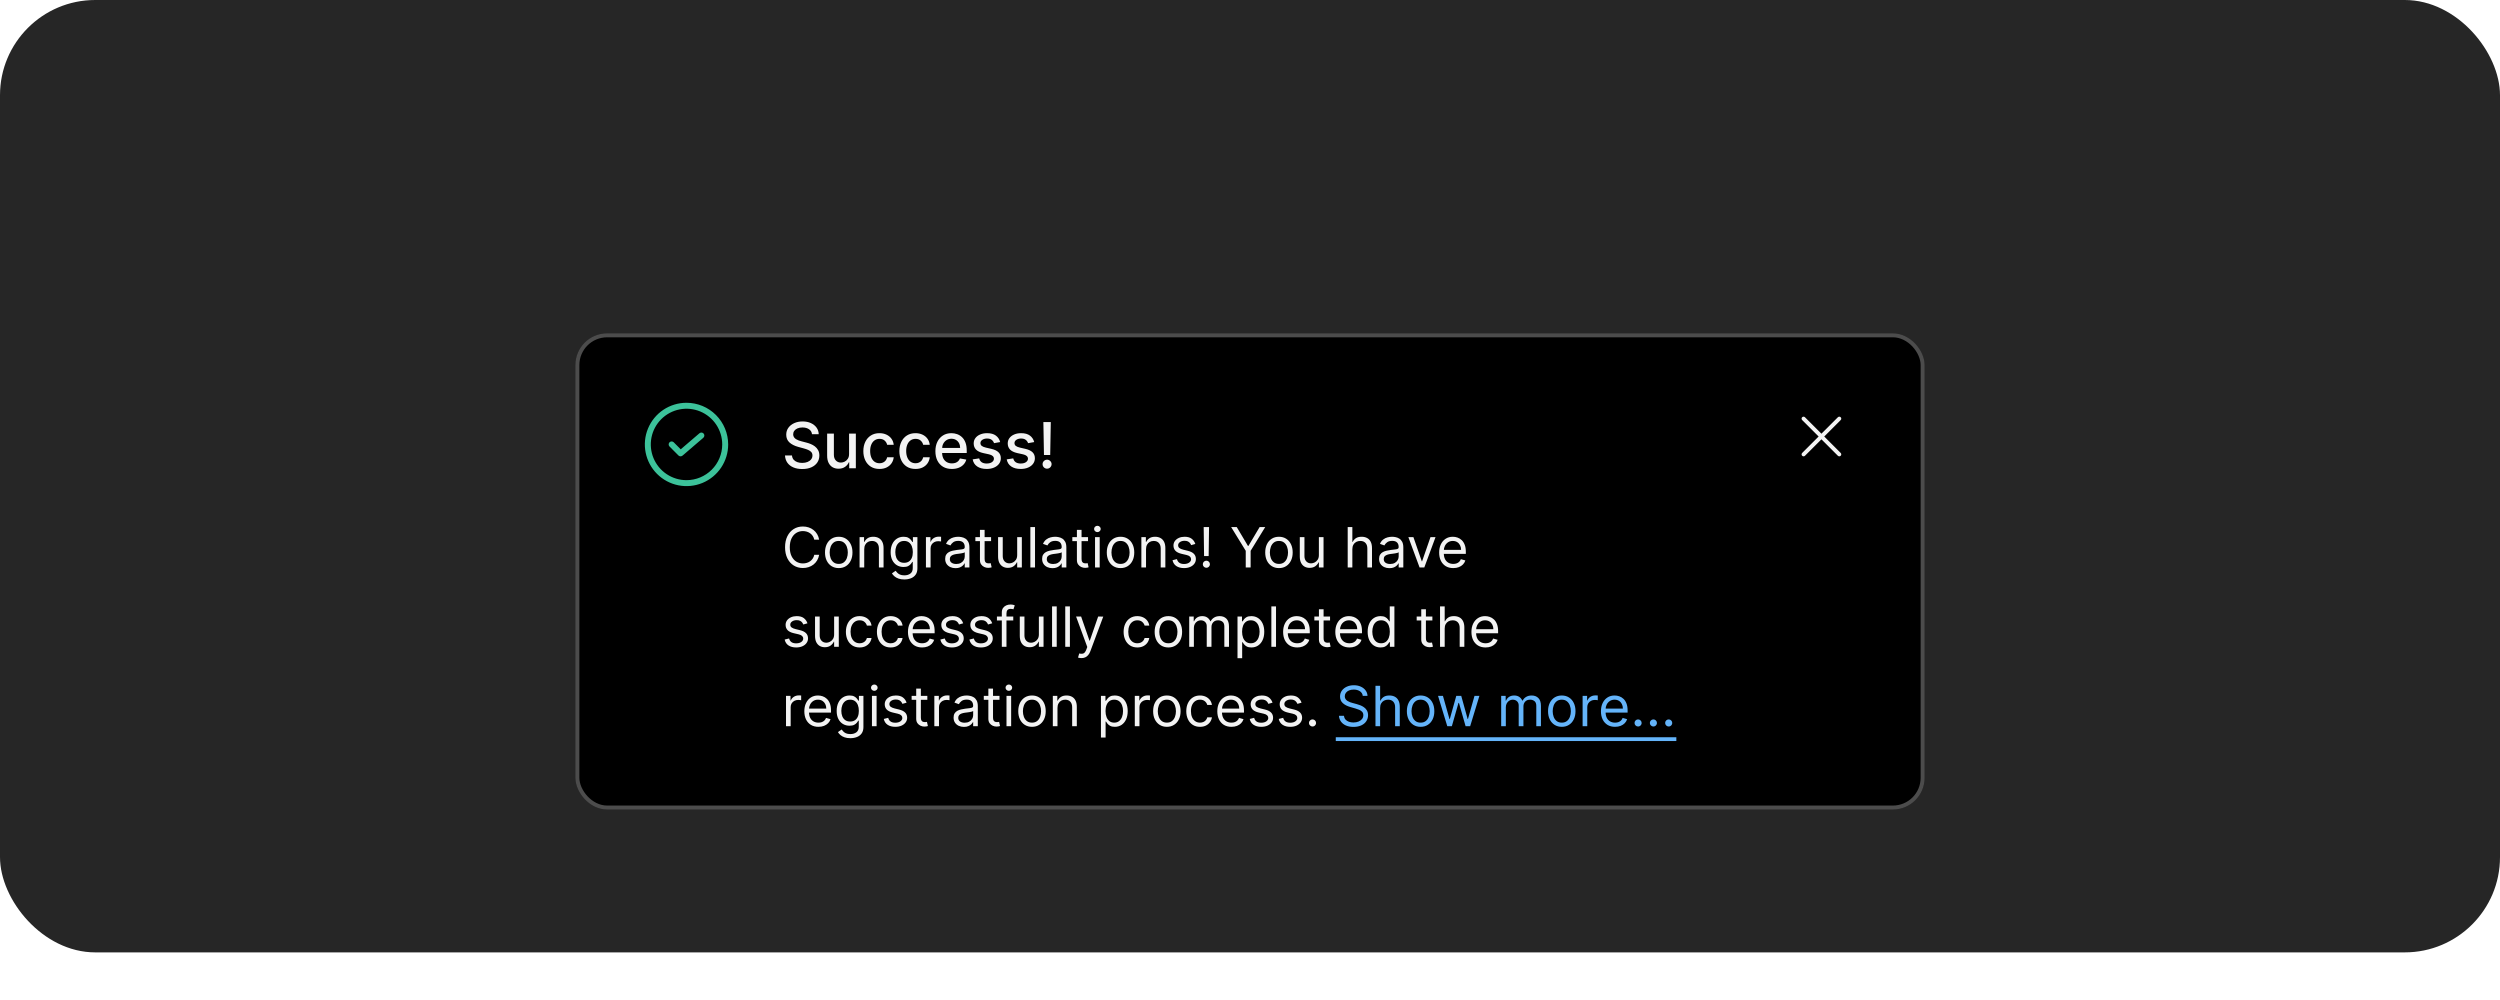 <svg width="630" height="252" viewBox="0 0 630 252" fill="none" xmlns="http://www.w3.org/2000/svg">
<rect width="630" height="240" rx="24" fill="#262626"/>
<g filter="url(#filter0_d_2125_6977)">
<rect x="145" y="60" width="340" height="120" rx="8" fill="black"/>
<rect x="145.5" y="60.5" width="339" height="119" rx="7.5" stroke="white" stroke-opacity="0.3"/>
<path d="M173 77.5C170.923 77.5 168.893 78.116 167.166 79.269C165.44 80.423 164.094 82.063 163.299 83.982C162.504 85.9 162.296 88.011 162.702 90.048C163.107 92.085 164.107 93.956 165.575 95.424C167.044 96.893 168.915 97.893 170.951 98.298C172.988 98.703 175.099 98.495 177.018 97.701C178.937 96.906 180.577 95.56 181.73 93.833C182.884 92.106 183.5 90.076 183.5 88C183.497 85.216 182.389 82.547 180.421 80.579C178.453 78.61 175.784 77.503 173 77.5ZM173 97C171.22 97 169.48 96.472 168 95.483C166.52 94.494 165.366 93.088 164.685 91.444C164.004 89.799 163.826 87.99 164.173 86.244C164.52 84.498 165.377 82.894 166.636 81.636C167.895 80.377 169.498 79.52 171.244 79.173C172.99 78.825 174.799 79.004 176.444 79.685C178.089 80.366 179.494 81.52 180.483 83C181.472 84.48 182 86.22 182 88C181.997 90.386 181.048 92.674 179.361 94.361C177.674 96.048 175.386 96.997 173 97Z" fill="#3CC29A"/>
<path d="M176.262 85.181L171.54 89.227L169.782 87.46C169.712 87.39 169.63 87.335 169.539 87.297C169.448 87.259 169.35 87.239 169.252 87.239C169.153 87.239 169.056 87.258 168.965 87.295C168.874 87.333 168.791 87.388 168.721 87.457C168.651 87.526 168.596 87.609 168.558 87.7C168.52 87.791 168.5 87.888 168.5 87.987C168.5 88.085 168.519 88.183 168.556 88.274C168.594 88.365 168.649 88.448 168.718 88.518L170.968 90.779C171.102 90.913 171.281 90.992 171.47 90.999C171.659 91.007 171.844 90.942 171.988 90.819L177.238 86.319C177.312 86.255 177.374 86.177 177.418 86.089C177.463 86.001 177.49 85.905 177.497 85.807C177.505 85.709 177.493 85.611 177.462 85.517C177.432 85.423 177.383 85.337 177.319 85.262C177.255 85.187 177.177 85.126 177.089 85.081C177.001 85.037 176.905 85.01 176.807 85.002C176.709 84.995 176.611 85.007 176.517 85.037C176.423 85.068 176.337 85.117 176.262 85.181Z" fill="#3CC29A"/>
<path d="M204.625 85.421C204.564 84.883 204.314 84.466 203.875 84.171C203.436 83.871 202.883 83.722 202.216 83.722C201.739 83.722 201.326 83.797 200.977 83.949C200.629 84.097 200.358 84.301 200.165 84.562C199.975 84.82 199.881 85.114 199.881 85.443C199.881 85.72 199.945 85.958 200.074 86.159C200.206 86.36 200.379 86.528 200.591 86.665C200.807 86.797 201.038 86.909 201.284 87C201.53 87.087 201.767 87.159 201.994 87.216L203.131 87.511C203.502 87.602 203.883 87.725 204.273 87.881C204.663 88.036 205.025 88.24 205.358 88.494C205.691 88.748 205.96 89.062 206.165 89.438C206.373 89.812 206.477 90.261 206.477 90.784C206.477 91.443 206.307 92.028 205.966 92.54C205.629 93.051 205.138 93.454 204.494 93.75C203.854 94.046 203.08 94.193 202.17 94.193C201.299 94.193 200.545 94.055 199.909 93.778C199.273 93.502 198.775 93.11 198.415 92.602C198.055 92.091 197.856 91.485 197.818 90.784H199.58C199.614 91.204 199.75 91.555 199.989 91.835C200.231 92.112 200.54 92.318 200.915 92.454C201.294 92.587 201.708 92.653 202.159 92.653C202.655 92.653 203.097 92.576 203.483 92.421C203.873 92.261 204.18 92.042 204.403 91.761C204.627 91.477 204.739 91.146 204.739 90.767C204.739 90.422 204.64 90.14 204.443 89.921C204.25 89.701 203.987 89.519 203.653 89.375C203.324 89.231 202.951 89.104 202.534 88.994L201.159 88.619C200.227 88.365 199.489 87.992 198.943 87.5C198.402 87.008 198.131 86.356 198.131 85.546C198.131 84.875 198.313 84.29 198.676 83.79C199.04 83.29 199.532 82.901 200.153 82.625C200.775 82.345 201.475 82.204 202.256 82.204C203.044 82.204 203.739 82.343 204.341 82.619C204.947 82.896 205.424 83.276 205.773 83.761C206.121 84.242 206.303 84.796 206.318 85.421H204.625ZM213.967 90.381V85.273H215.672V94H214.001V92.489H213.911C213.71 92.954 213.388 93.343 212.945 93.653C212.505 93.96 211.958 94.114 211.303 94.114C210.742 94.114 210.246 93.99 209.814 93.744C209.386 93.494 209.049 93.125 208.803 92.636C208.56 92.148 208.439 91.544 208.439 90.824V85.273H210.138V90.619C210.138 91.214 210.303 91.688 210.632 92.04C210.962 92.392 211.39 92.568 211.916 92.568C212.234 92.568 212.551 92.489 212.865 92.329C213.183 92.171 213.446 91.93 213.655 91.608C213.867 91.286 213.971 90.877 213.967 90.381ZM221.631 94.176C220.786 94.176 220.059 93.985 219.449 93.602C218.843 93.216 218.377 92.684 218.051 92.006C217.725 91.328 217.562 90.551 217.562 89.676C217.562 88.79 217.729 88.008 218.062 87.329C218.396 86.648 218.866 86.115 219.472 85.733C220.078 85.35 220.792 85.159 221.614 85.159C222.277 85.159 222.867 85.282 223.386 85.528C223.905 85.771 224.324 86.112 224.642 86.551C224.964 86.99 225.155 87.504 225.216 88.091H223.562C223.472 87.682 223.263 87.329 222.938 87.034C222.616 86.739 222.184 86.591 221.642 86.591C221.169 86.591 220.754 86.716 220.398 86.966C220.045 87.212 219.771 87.564 219.574 88.023C219.377 88.477 219.278 89.015 219.278 89.636C219.278 90.273 219.375 90.822 219.568 91.284C219.761 91.746 220.034 92.104 220.386 92.358C220.742 92.612 221.161 92.739 221.642 92.739C221.964 92.739 222.256 92.68 222.517 92.562C222.782 92.441 223.004 92.269 223.182 92.046C223.364 91.822 223.491 91.553 223.562 91.239H225.216C225.155 91.803 224.972 92.307 224.665 92.75C224.358 93.193 223.947 93.542 223.432 93.796C222.92 94.049 222.32 94.176 221.631 94.176ZM230.709 94.176C229.864 94.176 229.137 93.985 228.527 93.602C227.921 93.216 227.455 92.684 227.129 92.006C226.804 91.328 226.641 90.551 226.641 89.676C226.641 88.79 226.807 88.008 227.141 87.329C227.474 86.648 227.944 86.115 228.55 85.733C229.156 85.35 229.87 85.159 230.692 85.159C231.355 85.159 231.946 85.282 232.464 85.528C232.983 85.771 233.402 86.112 233.72 86.551C234.042 86.99 234.233 87.504 234.294 88.091H232.641C232.55 87.682 232.341 87.329 232.016 87.034C231.694 86.739 231.262 86.591 230.72 86.591C230.247 86.591 229.832 86.716 229.476 86.966C229.124 87.212 228.849 87.564 228.652 88.023C228.455 88.477 228.357 89.015 228.357 89.636C228.357 90.273 228.453 90.822 228.646 91.284C228.839 91.746 229.112 92.104 229.464 92.358C229.821 92.612 230.239 92.739 230.72 92.739C231.042 92.739 231.334 92.68 231.595 92.562C231.86 92.441 232.082 92.269 232.26 92.046C232.442 91.822 232.569 91.553 232.641 91.239H234.294C234.233 91.803 234.05 92.307 233.743 92.75C233.436 93.193 233.025 93.542 232.51 93.796C231.999 94.049 231.398 94.176 230.709 94.176ZM239.872 94.176C239.012 94.176 238.272 93.992 237.651 93.625C237.033 93.254 236.556 92.733 236.219 92.062C235.885 91.388 235.719 90.599 235.719 89.693C235.719 88.799 235.885 88.011 236.219 87.329C236.556 86.648 237.026 86.115 237.628 85.733C238.234 85.35 238.942 85.159 239.753 85.159C240.245 85.159 240.723 85.24 241.185 85.403C241.647 85.566 242.062 85.822 242.429 86.171C242.796 86.519 243.086 86.972 243.298 87.528C243.51 88.081 243.616 88.754 243.616 89.546V90.148H236.679V88.875H241.952C241.952 88.428 241.861 88.032 241.679 87.688C241.497 87.339 241.241 87.064 240.912 86.864C240.586 86.663 240.204 86.562 239.764 86.562C239.287 86.562 238.87 86.68 238.514 86.915C238.162 87.146 237.889 87.449 237.696 87.824C237.507 88.195 237.412 88.599 237.412 89.034V90.028C237.412 90.612 237.514 91.108 237.719 91.517C237.927 91.926 238.217 92.239 238.588 92.454C238.959 92.667 239.393 92.773 239.889 92.773C240.211 92.773 240.505 92.727 240.77 92.636C241.035 92.542 241.264 92.401 241.457 92.216C241.651 92.03 241.798 91.801 241.901 91.528L243.509 91.818C243.38 92.292 243.149 92.706 242.815 93.062C242.486 93.415 242.071 93.689 241.571 93.886C241.075 94.079 240.509 94.176 239.872 94.176ZM252.041 87.403L250.501 87.676C250.437 87.479 250.335 87.292 250.195 87.114C250.058 86.936 249.873 86.79 249.638 86.676C249.403 86.562 249.109 86.506 248.757 86.506C248.276 86.506 247.875 86.614 247.553 86.829C247.231 87.042 247.07 87.316 247.07 87.653C247.07 87.945 247.178 88.18 247.393 88.358C247.609 88.536 247.958 88.682 248.439 88.796L249.825 89.114C250.628 89.299 251.227 89.585 251.621 89.972C252.015 90.358 252.212 90.86 252.212 91.477C252.212 92 252.06 92.466 251.757 92.875C251.458 93.28 251.039 93.599 250.501 93.829C249.967 94.061 249.348 94.176 248.643 94.176C247.666 94.176 246.869 93.968 246.251 93.551C245.634 93.131 245.255 92.534 245.115 91.761L246.757 91.511C246.859 91.939 247.07 92.263 247.388 92.483C247.706 92.699 248.121 92.807 248.632 92.807C249.189 92.807 249.634 92.691 249.967 92.46C250.301 92.225 250.467 91.939 250.467 91.602C250.467 91.329 250.365 91.1 250.161 90.915C249.96 90.729 249.651 90.589 249.234 90.494L247.757 90.171C246.943 89.985 246.34 89.689 245.95 89.284C245.564 88.879 245.371 88.365 245.371 87.744C245.371 87.229 245.515 86.778 245.803 86.392C246.09 86.006 246.488 85.704 246.996 85.489C247.503 85.269 248.085 85.159 248.74 85.159C249.683 85.159 250.426 85.364 250.967 85.773C251.509 86.178 251.867 86.722 252.041 87.403ZM260.619 87.403L259.08 87.676C259.015 87.479 258.913 87.292 258.773 87.114C258.636 86.936 258.451 86.79 258.216 86.676C257.981 86.562 257.688 86.506 257.335 86.506C256.854 86.506 256.453 86.614 256.131 86.829C255.809 87.042 255.648 87.316 255.648 87.653C255.648 87.945 255.756 88.18 255.972 88.358C256.188 88.536 256.536 88.682 257.017 88.796L258.403 89.114C259.206 89.299 259.805 89.585 260.199 89.972C260.593 90.358 260.79 90.86 260.79 91.477C260.79 92 260.638 92.466 260.335 92.875C260.036 93.28 259.617 93.599 259.08 93.829C258.545 94.061 257.926 94.176 257.222 94.176C256.244 94.176 255.447 93.968 254.83 93.551C254.212 93.131 253.833 92.534 253.693 91.761L255.335 91.511C255.438 91.939 255.648 92.263 255.966 92.483C256.284 92.699 256.699 92.807 257.21 92.807C257.767 92.807 258.212 92.691 258.545 92.46C258.879 92.225 259.045 91.939 259.045 91.602C259.045 91.329 258.943 91.1 258.739 90.915C258.538 90.729 258.229 90.589 257.812 90.494L256.335 90.171C255.521 89.985 254.919 89.689 254.528 89.284C254.142 88.879 253.949 88.365 253.949 87.744C253.949 87.229 254.093 86.778 254.381 86.392C254.669 86.006 255.066 85.704 255.574 85.489C256.081 85.269 256.663 85.159 257.318 85.159C258.261 85.159 259.004 85.364 259.545 85.773C260.087 86.178 260.445 86.722 260.619 87.403ZM264.8 82.364L264.652 90.653H263.078L262.93 82.364H264.8ZM263.868 94.108C263.554 94.108 263.285 93.998 263.061 93.778C262.838 93.555 262.728 93.286 262.732 92.972C262.728 92.661 262.838 92.396 263.061 92.176C263.285 91.953 263.554 91.841 263.868 91.841C264.175 91.841 264.44 91.953 264.663 92.176C264.887 92.396 265 92.661 265.004 92.972C265 93.18 264.946 93.371 264.839 93.546C264.737 93.716 264.601 93.852 264.43 93.954C264.26 94.057 264.072 94.108 263.868 94.108Z" fill="white" fill-opacity="0.95"/>
<path d="M206.426 112H205.193C205.12 111.645 204.993 111.334 204.81 111.065C204.631 110.797 204.413 110.571 204.154 110.389C203.899 110.204 203.616 110.064 203.304 109.972C202.992 109.879 202.668 109.832 202.33 109.832C201.713 109.832 201.155 109.988 200.654 110.3C200.157 110.611 199.761 111.07 199.466 111.677C199.174 112.283 199.028 113.027 199.028 113.909C199.028 114.791 199.174 115.535 199.466 116.141C199.761 116.748 200.157 117.207 200.654 117.518C201.155 117.83 201.713 117.986 202.33 117.986C202.668 117.986 202.992 117.939 203.304 117.847C203.616 117.754 203.899 117.616 204.154 117.434C204.413 117.248 204.631 117.021 204.81 116.753C204.993 116.481 205.12 116.17 205.193 115.818H206.426C206.333 116.339 206.164 116.804 205.919 117.215C205.674 117.626 205.369 117.976 205.004 118.264C204.64 118.549 204.23 118.766 203.776 118.915C203.326 119.065 202.843 119.139 202.33 119.139C201.461 119.139 200.689 118.927 200.013 118.503C199.337 118.079 198.805 117.475 198.417 116.693C198.029 115.911 197.835 114.983 197.835 113.909C197.835 112.835 198.029 111.907 198.417 111.125C198.805 110.343 199.337 109.74 200.013 109.315C200.689 108.891 201.461 108.679 202.33 108.679C202.843 108.679 203.326 108.754 203.776 108.903C204.23 109.052 204.64 109.271 205.004 109.559C205.369 109.844 205.674 110.192 205.919 110.603C206.164 111.011 206.333 111.476 206.426 112ZM211.362 119.159C210.672 119.159 210.067 118.995 209.547 118.667C209.03 118.339 208.626 117.88 208.334 117.29C208.046 116.7 207.901 116.01 207.901 115.222C207.901 114.426 208.046 113.732 208.334 113.138C208.626 112.545 209.03 112.085 209.547 111.756C210.067 111.428 210.672 111.264 211.362 111.264C212.051 111.264 212.654 111.428 213.171 111.756C213.692 112.085 214.096 112.545 214.384 113.138C214.676 113.732 214.822 114.426 214.822 115.222C214.822 116.01 214.676 116.7 214.384 117.29C214.096 117.88 213.692 118.339 213.171 118.667C212.654 118.995 212.051 119.159 211.362 119.159ZM211.362 118.105C211.885 118.105 212.316 117.971 212.654 117.702C212.992 117.434 213.243 117.081 213.405 116.643C213.567 116.206 213.649 115.732 213.649 115.222C213.649 114.711 213.567 114.236 213.405 113.795C213.243 113.354 212.992 112.998 212.654 112.726C212.316 112.454 211.885 112.318 211.362 112.318C210.838 112.318 210.407 112.454 210.069 112.726C209.731 112.998 209.481 113.354 209.318 113.795C209.156 114.236 209.075 114.711 209.075 115.222C209.075 115.732 209.156 116.206 209.318 116.643C209.481 117.081 209.731 117.434 210.069 117.702C210.407 117.971 210.838 118.105 211.362 118.105ZM217.786 114.406V119H216.613V111.364H217.746V112.557H217.846C218.025 112.169 218.297 111.857 218.661 111.622C219.026 111.384 219.496 111.264 220.073 111.264C220.59 111.264 221.043 111.37 221.43 111.582C221.818 111.791 222.12 112.109 222.335 112.537C222.551 112.961 222.658 113.498 222.658 114.148V119H221.485V114.227C221.485 113.627 221.329 113.16 221.018 112.825C220.706 112.487 220.279 112.318 219.735 112.318C219.361 112.318 219.026 112.399 218.731 112.562C218.439 112.724 218.209 112.961 218.04 113.273C217.871 113.584 217.786 113.962 217.786 114.406ZM227.885 122.023C227.318 122.023 226.831 121.95 226.423 121.804C226.015 121.661 225.676 121.473 225.404 121.237C225.135 121.005 224.922 120.757 224.763 120.491L225.697 119.835C225.803 119.974 225.938 120.134 226.1 120.312C226.262 120.495 226.484 120.652 226.766 120.785C227.051 120.921 227.424 120.989 227.885 120.989C228.501 120.989 229.01 120.839 229.411 120.541C229.812 120.243 230.013 119.776 230.013 119.139V117.588H229.913C229.827 117.727 229.704 117.9 229.545 118.105C229.39 118.307 229.164 118.488 228.869 118.647C228.577 118.803 228.183 118.881 227.686 118.881C227.069 118.881 226.516 118.735 226.025 118.443C225.538 118.152 225.152 117.727 224.867 117.17C224.585 116.614 224.444 115.937 224.444 115.142C224.444 114.36 224.582 113.679 224.857 113.099C225.132 112.515 225.515 112.065 226.006 111.746C226.496 111.425 227.063 111.264 227.706 111.264C228.203 111.264 228.597 111.347 228.889 111.513C229.184 111.675 229.409 111.861 229.565 112.07C229.724 112.275 229.847 112.444 229.933 112.577H230.052V111.364H231.186V119.219C231.186 119.875 231.037 120.409 230.738 120.82C230.443 121.234 230.046 121.537 229.545 121.729C229.048 121.925 228.495 122.023 227.885 122.023ZM227.845 117.827C228.316 117.827 228.713 117.719 229.038 117.504C229.363 117.288 229.61 116.978 229.779 116.574C229.948 116.17 230.032 115.686 230.032 115.122C230.032 114.572 229.95 114.086 229.784 113.665C229.618 113.245 229.373 112.915 229.048 112.676C228.723 112.437 228.322 112.318 227.845 112.318C227.348 112.318 226.934 112.444 226.602 112.696C226.274 112.948 226.027 113.286 225.861 113.71C225.699 114.134 225.618 114.605 225.618 115.122C225.618 115.652 225.701 116.121 225.866 116.529C226.035 116.933 226.284 117.252 226.612 117.484C226.943 117.712 227.354 117.827 227.845 117.827ZM233.334 119V111.364H234.467V112.517H234.547C234.686 112.139 234.938 111.833 235.302 111.597C235.667 111.362 236.078 111.244 236.535 111.244C236.622 111.244 236.729 111.246 236.858 111.249C236.988 111.253 237.086 111.258 237.152 111.264V112.457C237.112 112.447 237.021 112.433 236.878 112.413C236.739 112.389 236.592 112.378 236.436 112.378C236.065 112.378 235.733 112.456 235.442 112.612C235.153 112.764 234.925 112.976 234.756 113.248C234.59 113.516 234.507 113.823 234.507 114.168V119H233.334ZM240.79 119.179C240.306 119.179 239.867 119.088 239.472 118.906C239.078 118.72 238.765 118.453 238.533 118.105C238.301 117.754 238.185 117.33 238.185 116.832C238.185 116.395 238.271 116.04 238.443 115.768C238.616 115.493 238.846 115.278 239.134 115.122C239.423 114.966 239.741 114.85 240.089 114.774C240.44 114.695 240.793 114.632 241.148 114.585C241.612 114.526 241.988 114.481 242.276 114.451C242.568 114.418 242.78 114.363 242.913 114.287C243.049 114.211 243.116 114.078 243.116 113.889V113.849C243.116 113.359 242.982 112.978 242.714 112.706C242.449 112.434 242.046 112.298 241.506 112.298C240.946 112.298 240.506 112.421 240.188 112.666C239.87 112.911 239.646 113.173 239.517 113.452L238.403 113.054C238.602 112.59 238.867 112.229 239.199 111.97C239.534 111.708 239.898 111.526 240.293 111.423C240.69 111.317 241.081 111.264 241.466 111.264C241.711 111.264 241.993 111.294 242.311 111.354C242.633 111.41 242.942 111.528 243.241 111.707C243.542 111.886 243.793 112.156 243.991 112.517C244.19 112.878 244.29 113.362 244.29 113.969V119H243.116V117.966H243.057C242.977 118.132 242.845 118.309 242.659 118.498C242.473 118.687 242.227 118.848 241.918 118.98C241.61 119.113 241.234 119.179 240.79 119.179ZM240.969 118.125C241.433 118.125 241.824 118.034 242.142 117.852C242.464 117.669 242.705 117.434 242.868 117.146C243.034 116.857 243.116 116.554 243.116 116.236V115.162C243.067 115.222 242.957 115.276 242.788 115.326C242.623 115.372 242.43 115.414 242.212 115.45C241.996 115.483 241.786 115.513 241.58 115.54C241.378 115.563 241.214 115.583 241.088 115.599C240.783 115.639 240.498 115.704 240.233 115.793C239.971 115.879 239.759 116.01 239.597 116.186C239.438 116.358 239.358 116.594 239.358 116.892C239.358 117.3 239.509 117.608 239.81 117.817C240.115 118.022 240.501 118.125 240.969 118.125ZM249.752 111.364V112.358H245.795V111.364H249.752ZM246.948 109.534H248.122V116.812C248.122 117.144 248.17 117.393 248.266 117.558C248.365 117.721 248.491 117.83 248.644 117.886C248.799 117.939 248.963 117.966 249.136 117.966C249.265 117.966 249.371 117.959 249.454 117.946C249.537 117.929 249.603 117.916 249.653 117.906L249.892 118.96C249.812 118.99 249.701 119.02 249.558 119.05C249.416 119.083 249.235 119.099 249.017 119.099C248.685 119.099 248.36 119.028 248.042 118.886C247.727 118.743 247.465 118.526 247.257 118.234C247.051 117.943 246.948 117.575 246.948 117.131V109.534ZM256.33 115.878V111.364H257.503V119H256.33V117.707H256.25C256.071 118.095 255.793 118.425 255.415 118.697C255.037 118.965 254.56 119.099 253.983 119.099C253.506 119.099 253.082 118.995 252.71 118.786C252.339 118.574 252.048 118.256 251.835 117.832C251.623 117.404 251.517 116.866 251.517 116.216V111.364H252.691V116.136C252.691 116.693 252.846 117.137 253.158 117.469C253.473 117.8 253.874 117.966 254.361 117.966C254.653 117.966 254.949 117.891 255.251 117.742C255.556 117.593 255.811 117.364 256.017 117.056C256.225 116.748 256.33 116.355 256.33 115.878ZM260.825 108.818V119H259.652V108.818H260.825ZM265.221 119.179C264.738 119.179 264.298 119.088 263.904 118.906C263.51 118.72 263.196 118.453 262.964 118.105C262.732 117.754 262.616 117.33 262.616 116.832C262.616 116.395 262.702 116.04 262.875 115.768C263.047 115.493 263.278 115.278 263.566 115.122C263.854 114.966 264.172 114.85 264.52 114.774C264.872 114.695 265.225 114.632 265.579 114.585C266.043 114.526 266.42 114.481 266.708 114.451C267 114.418 267.212 114.363 267.344 114.287C267.48 114.211 267.548 114.078 267.548 113.889V113.849C267.548 113.359 267.414 112.978 267.145 112.706C266.88 112.434 266.478 112.298 265.937 112.298C265.377 112.298 264.938 112.421 264.62 112.666C264.302 112.911 264.078 113.173 263.949 113.452L262.835 113.054C263.034 112.59 263.299 112.229 263.631 111.97C263.965 111.708 264.33 111.526 264.724 111.423C265.122 111.317 265.513 111.264 265.898 111.264C266.143 111.264 266.425 111.294 266.743 111.354C267.064 111.41 267.374 111.528 267.672 111.707C267.974 111.886 268.224 112.156 268.423 112.517C268.622 112.878 268.721 113.362 268.721 113.969V119H267.548V117.966H267.488C267.409 118.132 267.276 118.309 267.091 118.498C266.905 118.687 266.658 118.848 266.35 118.98C266.042 119.113 265.666 119.179 265.221 119.179ZM265.4 118.125C265.864 118.125 266.256 118.034 266.574 117.852C266.895 117.669 267.137 117.434 267.3 117.146C267.465 116.857 267.548 116.554 267.548 116.236V115.162C267.498 115.222 267.389 115.276 267.22 115.326C267.054 115.372 266.862 115.414 266.643 115.45C266.428 115.483 266.217 115.513 266.012 115.54C265.81 115.563 265.646 115.583 265.52 115.599C265.215 115.639 264.93 115.704 264.665 115.793C264.403 115.879 264.191 116.01 264.028 116.186C263.869 116.358 263.79 116.594 263.79 116.892C263.79 117.3 263.94 117.608 264.242 117.817C264.547 118.022 264.933 118.125 265.4 118.125ZM274.184 111.364V112.358H270.227V111.364H274.184ZM271.38 109.534H272.553V116.812C272.553 117.144 272.601 117.393 272.697 117.558C272.797 117.721 272.923 117.83 273.075 117.886C273.231 117.939 273.395 117.966 273.567 117.966C273.697 117.966 273.803 117.959 273.886 117.946C273.969 117.929 274.035 117.916 274.085 117.906L274.323 118.96C274.244 118.99 274.133 119.02 273.99 119.05C273.848 119.083 273.667 119.099 273.448 119.099C273.117 119.099 272.792 119.028 272.474 118.886C272.159 118.743 271.897 118.526 271.688 118.234C271.483 117.943 271.38 117.575 271.38 117.131V109.534ZM275.949 119V111.364H277.122V119H275.949ZM276.545 110.091C276.317 110.091 276.12 110.013 275.954 109.857C275.791 109.701 275.71 109.514 275.71 109.295C275.71 109.077 275.791 108.889 275.954 108.734C276.12 108.578 276.317 108.5 276.545 108.5C276.774 108.5 276.97 108.578 277.132 108.734C277.298 108.889 277.381 109.077 277.381 109.295C277.381 109.514 277.298 109.701 277.132 109.857C276.97 110.013 276.774 110.091 276.545 110.091ZM282.373 119.159C281.684 119.159 281.079 118.995 280.559 118.667C280.042 118.339 279.637 117.88 279.346 117.29C279.057 116.7 278.913 116.01 278.913 115.222C278.913 114.426 279.057 113.732 279.346 113.138C279.637 112.545 280.042 112.085 280.559 111.756C281.079 111.428 281.684 111.264 282.373 111.264C283.063 111.264 283.666 111.428 284.183 111.756C284.703 112.085 285.108 112.545 285.396 113.138C285.688 113.732 285.834 114.426 285.834 115.222C285.834 116.01 285.688 116.7 285.396 117.29C285.108 117.88 284.703 118.339 284.183 118.667C283.666 118.995 283.063 119.159 282.373 119.159ZM282.373 118.105C282.897 118.105 283.328 117.971 283.666 117.702C284.004 117.434 284.254 117.081 284.417 116.643C284.579 116.206 284.66 115.732 284.66 115.222C284.66 114.711 284.579 114.236 284.417 113.795C284.254 113.354 284.004 112.998 283.666 112.726C283.328 112.454 282.897 112.318 282.373 112.318C281.85 112.318 281.419 112.454 281.081 112.726C280.743 112.998 280.492 113.354 280.33 113.795C280.168 114.236 280.086 114.711 280.086 115.222C280.086 115.732 280.168 116.206 280.33 116.643C280.492 117.081 280.743 117.434 281.081 117.702C281.419 117.971 281.85 118.105 282.373 118.105ZM288.798 114.406V119H287.625V111.364H288.758V112.557H288.858C289.037 112.169 289.308 111.857 289.673 111.622C290.038 111.384 290.508 111.264 291.085 111.264C291.602 111.264 292.054 111.37 292.442 111.582C292.83 111.791 293.132 112.109 293.347 112.537C293.562 112.961 293.67 113.498 293.67 114.148V119H292.497V114.227C292.497 113.627 292.341 113.16 292.029 112.825C291.718 112.487 291.29 112.318 290.747 112.318C290.372 112.318 290.038 112.399 289.743 112.562C289.451 112.724 289.221 112.961 289.051 113.273C288.882 113.584 288.798 113.962 288.798 114.406ZM301.223 113.074L300.169 113.372C300.103 113.196 300.005 113.026 299.876 112.86C299.75 112.691 299.578 112.552 299.359 112.442C299.14 112.333 298.86 112.278 298.519 112.278C298.051 112.278 297.662 112.386 297.35 112.602C297.042 112.814 296.888 113.084 296.888 113.412C296.888 113.704 296.994 113.934 297.206 114.103C297.418 114.272 297.75 114.413 298.2 114.526L299.334 114.804C300.017 114.97 300.526 115.223 300.86 115.565C301.195 115.903 301.362 116.339 301.362 116.872C301.362 117.31 301.236 117.701 300.985 118.045C300.736 118.39 300.388 118.662 299.941 118.861C299.493 119.06 298.973 119.159 298.379 119.159C297.601 119.159 296.956 118.99 296.445 118.652C295.935 118.314 295.612 117.82 295.476 117.17L296.59 116.892C296.696 117.303 296.896 117.611 297.191 117.817C297.49 118.022 297.879 118.125 298.36 118.125C298.906 118.125 299.341 118.009 299.662 117.777C299.987 117.542 300.149 117.26 300.149 116.932C300.149 116.667 300.057 116.445 299.871 116.266C299.685 116.083 299.4 115.947 299.016 115.858L297.743 115.56C297.044 115.394 296.53 115.137 296.202 114.789C295.877 114.438 295.715 113.999 295.715 113.472C295.715 113.041 295.836 112.66 296.078 112.328C296.323 111.997 296.656 111.737 297.077 111.548C297.501 111.359 297.982 111.264 298.519 111.264C299.274 111.264 299.868 111.43 300.298 111.761C300.733 112.093 301.041 112.53 301.223 113.074ZM304.68 108.818L304.58 116.136H303.427L303.327 108.818H304.68ZM304.004 119.08C303.758 119.08 303.548 118.992 303.372 118.816C303.196 118.64 303.109 118.43 303.109 118.185C303.109 117.939 303.196 117.729 303.372 117.553C303.548 117.378 303.758 117.29 304.004 117.29C304.249 117.29 304.459 117.378 304.635 117.553C304.811 117.729 304.898 117.939 304.898 118.185C304.898 118.347 304.857 118.496 304.774 118.632C304.695 118.768 304.587 118.877 304.451 118.96C304.318 119.04 304.169 119.08 304.004 119.08ZM310.247 108.818H311.659L314.482 113.571H314.602L317.426 108.818H318.838L315.159 114.804V119H313.926V114.804L310.247 108.818ZM322.295 119.159C321.606 119.159 321.001 118.995 320.481 118.667C319.964 118.339 319.559 117.88 319.268 117.29C318.979 116.7 318.835 116.01 318.835 115.222C318.835 114.426 318.979 113.732 319.268 113.138C319.559 112.545 319.964 112.085 320.481 111.756C321.001 111.428 321.606 111.264 322.295 111.264C322.985 111.264 323.588 111.428 324.105 111.756C324.625 112.085 325.03 112.545 325.318 113.138C325.61 113.732 325.756 114.426 325.756 115.222C325.756 116.01 325.61 116.7 325.318 117.29C325.03 117.88 324.625 118.339 324.105 118.667C323.588 118.995 322.985 119.159 322.295 119.159ZM322.295 118.105C322.819 118.105 323.25 117.971 323.588 117.702C323.926 117.434 324.176 117.081 324.339 116.643C324.501 116.206 324.582 115.732 324.582 115.222C324.582 114.711 324.501 114.236 324.339 113.795C324.176 113.354 323.926 112.998 323.588 112.726C323.25 112.454 322.819 112.318 322.295 112.318C321.772 112.318 321.341 112.454 321.003 112.726C320.665 112.998 320.414 113.354 320.252 113.795C320.09 114.236 320.008 114.711 320.008 115.222C320.008 115.732 320.09 116.206 320.252 116.643C320.414 117.081 320.665 117.434 321.003 117.702C321.341 117.971 321.772 118.105 322.295 118.105ZM332.359 115.878V111.364H333.532V119H332.359V117.707H332.279C332.1 118.095 331.822 118.425 331.444 118.697C331.066 118.965 330.589 119.099 330.012 119.099C329.535 119.099 329.111 118.995 328.74 118.786C328.368 118.574 328.077 118.256 327.865 117.832C327.653 117.404 327.547 116.866 327.547 116.216V111.364H328.72V116.136C328.72 116.693 328.876 117.137 329.187 117.469C329.502 117.8 329.903 117.966 330.39 117.966C330.682 117.966 330.979 117.891 331.28 117.742C331.585 117.593 331.84 117.364 332.046 117.056C332.255 116.748 332.359 116.355 332.359 115.878ZM340.792 114.406V119H339.619V108.818H340.792V112.557H340.892C341.07 112.162 341.339 111.849 341.697 111.617C342.058 111.382 342.539 111.264 343.139 111.264C343.659 111.264 344.115 111.369 344.506 111.577C344.897 111.783 345.2 112.099 345.416 112.527C345.634 112.951 345.744 113.491 345.744 114.148V119H344.57V114.227C344.57 113.621 344.413 113.152 344.098 112.82C343.787 112.486 343.354 112.318 342.801 112.318C342.416 112.318 342.071 112.399 341.767 112.562C341.465 112.724 341.226 112.961 341.051 113.273C340.878 113.584 340.792 113.962 340.792 114.406ZM350.137 119.179C349.654 119.179 349.214 119.088 348.82 118.906C348.426 118.72 348.112 118.453 347.88 118.105C347.648 117.754 347.532 117.33 347.532 116.832C347.532 116.395 347.618 116.04 347.791 115.768C347.963 115.493 348.194 115.278 348.482 115.122C348.77 114.966 349.088 114.85 349.436 114.774C349.788 114.695 350.141 114.632 350.495 114.585C350.959 114.526 351.336 114.481 351.624 114.451C351.916 114.418 352.128 114.363 352.26 114.287C352.396 114.211 352.464 114.078 352.464 113.889V113.849C352.464 113.359 352.33 112.978 352.061 112.706C351.796 112.434 351.394 112.298 350.853 112.298C350.293 112.298 349.854 112.421 349.536 112.666C349.218 112.911 348.994 113.173 348.865 113.452L347.751 113.054C347.95 112.59 348.215 112.229 348.547 111.97C348.881 111.708 349.246 111.526 349.64 111.423C350.038 111.317 350.429 111.264 350.814 111.264C351.059 111.264 351.341 111.294 351.659 111.354C351.98 111.41 352.29 111.528 352.588 111.707C352.89 111.886 353.14 112.156 353.339 112.517C353.538 112.878 353.637 113.362 353.637 113.969V119H352.464V117.966H352.404C352.325 118.132 352.192 118.309 352.007 118.498C351.821 118.687 351.574 118.848 351.266 118.98C350.958 119.113 350.582 119.179 350.137 119.179ZM350.316 118.125C350.78 118.125 351.172 118.034 351.49 117.852C351.811 117.669 352.053 117.434 352.216 117.146C352.381 116.857 352.464 116.554 352.464 116.236V115.162C352.414 115.222 352.305 115.276 352.136 115.326C351.97 115.372 351.778 115.414 351.559 115.45C351.344 115.483 351.133 115.513 350.928 115.54C350.726 115.563 350.562 115.583 350.436 115.599C350.131 115.639 349.846 115.704 349.581 115.793C349.319 115.879 349.107 116.01 348.944 116.186C348.785 116.358 348.706 116.594 348.706 116.892C348.706 117.3 348.856 117.608 349.158 117.817C349.463 118.022 349.849 118.125 350.316 118.125ZM361.75 111.364L358.926 119H357.733L354.909 111.364H356.182L358.29 117.449H358.369L360.477 111.364H361.75ZM366.227 119.159C365.491 119.159 364.856 118.997 364.323 118.672C363.792 118.344 363.383 117.886 363.095 117.3C362.81 116.71 362.667 116.024 362.667 115.241C362.667 114.459 362.81 113.77 363.095 113.173C363.383 112.573 363.784 112.106 364.298 111.771C364.815 111.433 365.418 111.264 366.107 111.264C366.505 111.264 366.898 111.33 367.286 111.463C367.673 111.596 368.026 111.811 368.345 112.109C368.663 112.404 368.916 112.795 369.105 113.283C369.294 113.77 369.389 114.37 369.389 115.082V115.58H363.502V114.565H368.195C368.195 114.134 368.109 113.75 367.937 113.412C367.768 113.074 367.526 112.807 367.211 112.612C366.9 112.416 366.532 112.318 366.107 112.318C365.64 112.318 365.236 112.434 364.894 112.666C364.556 112.895 364.296 113.193 364.114 113.561C363.932 113.929 363.84 114.323 363.84 114.744V115.42C363.84 115.997 363.94 116.486 364.139 116.887C364.341 117.285 364.621 117.588 364.979 117.797C365.337 118.002 365.753 118.105 366.227 118.105C366.535 118.105 366.813 118.062 367.062 117.976C367.314 117.886 367.531 117.754 367.713 117.578C367.896 117.399 368.036 117.177 368.136 116.912L369.269 117.23C369.15 117.615 368.95 117.953 368.668 118.244C368.386 118.533 368.038 118.758 367.624 118.92C367.209 119.08 366.744 119.159 366.227 119.159ZM203.483 133.074L202.429 133.372C202.363 133.196 202.265 133.026 202.136 132.86C202.01 132.691 201.837 132.552 201.619 132.442C201.4 132.333 201.12 132.278 200.778 132.278C200.311 132.278 199.922 132.386 199.61 132.602C199.302 132.814 199.148 133.084 199.148 133.412C199.148 133.704 199.254 133.934 199.466 134.103C199.678 134.272 200.009 134.413 200.46 134.526L201.594 134.804C202.277 134.97 202.785 135.223 203.12 135.565C203.455 135.903 203.622 136.339 203.622 136.872C203.622 137.31 203.496 137.701 203.244 138.045C202.996 138.39 202.648 138.662 202.2 138.861C201.753 139.06 201.232 139.159 200.639 139.159C199.86 139.159 199.216 138.99 198.705 138.652C198.195 138.314 197.872 137.82 197.736 137.17L198.849 136.892C198.955 137.303 199.156 137.611 199.451 137.817C199.749 138.022 200.139 138.125 200.619 138.125C201.166 138.125 201.6 138.009 201.922 137.777C202.247 137.542 202.409 137.26 202.409 136.932C202.409 136.667 202.316 136.445 202.131 136.266C201.945 136.083 201.66 135.947 201.276 135.858L200.003 135.56C199.304 135.394 198.79 135.137 198.462 134.789C198.137 134.438 197.974 133.999 197.974 133.472C197.974 133.041 198.095 132.66 198.337 132.328C198.583 131.997 198.916 131.737 199.337 131.548C199.761 131.359 200.241 131.264 200.778 131.264C201.534 131.264 202.127 131.43 202.558 131.761C202.992 132.093 203.301 132.53 203.483 133.074ZM210.201 135.878V131.364H211.374V139H210.201V137.707H210.121C209.942 138.095 209.664 138.425 209.286 138.697C208.908 138.965 208.431 139.099 207.854 139.099C207.377 139.099 206.953 138.995 206.581 138.786C206.21 138.574 205.919 138.256 205.706 137.832C205.494 137.404 205.388 136.866 205.388 136.216V131.364H206.562V136.136C206.562 136.693 206.717 137.137 207.029 137.469C207.344 137.8 207.745 137.966 208.232 137.966C208.524 137.966 208.82 137.891 209.122 137.742C209.427 137.593 209.682 137.364 209.888 137.056C210.096 136.748 210.201 136.355 210.201 135.878ZM216.625 139.159C215.909 139.159 215.293 138.99 214.776 138.652C214.259 138.314 213.861 137.848 213.583 137.255C213.304 136.662 213.165 135.984 213.165 135.222C213.165 134.446 213.308 133.762 213.593 133.168C213.881 132.572 214.282 132.106 214.796 131.771C215.313 131.433 215.916 131.264 216.605 131.264C217.142 131.264 217.626 131.364 218.057 131.562C218.488 131.761 218.841 132.04 219.116 132.398C219.391 132.756 219.562 133.173 219.628 133.651H218.455C218.365 133.303 218.167 132.994 217.858 132.726C217.553 132.454 217.142 132.318 216.625 132.318C216.168 132.318 215.767 132.437 215.422 132.676C215.081 132.911 214.814 133.245 214.622 133.675C214.433 134.103 214.338 134.605 214.338 135.182C214.338 135.772 214.431 136.286 214.617 136.723C214.806 137.161 215.071 137.5 215.412 137.742C215.757 137.984 216.161 138.105 216.625 138.105C216.93 138.105 217.207 138.052 217.456 137.946C217.704 137.84 217.915 137.688 218.087 137.489C218.259 137.29 218.382 137.051 218.455 136.773H219.628C219.562 137.223 219.398 137.629 219.136 137.991C218.877 138.349 218.534 138.634 218.107 138.846C217.683 139.055 217.189 139.159 216.625 139.159ZM224.446 139.159C223.73 139.159 223.113 138.99 222.596 138.652C222.079 138.314 221.681 137.848 221.403 137.255C221.125 136.662 220.985 135.984 220.985 135.222C220.985 134.446 221.128 133.762 221.413 133.168C221.701 132.572 222.102 132.106 222.616 131.771C223.133 131.433 223.736 131.264 224.426 131.264C224.963 131.264 225.447 131.364 225.877 131.562C226.308 131.761 226.661 132.04 226.936 132.398C227.212 132.756 227.382 133.173 227.449 133.651H226.275C226.186 133.303 225.987 132.994 225.679 132.726C225.374 132.454 224.963 132.318 224.446 132.318C223.988 132.318 223.587 132.437 223.243 132.676C222.901 132.911 222.634 133.245 222.442 133.675C222.253 134.103 222.159 134.605 222.159 135.182C222.159 135.772 222.252 136.286 222.437 136.723C222.626 137.161 222.891 137.5 223.233 137.742C223.577 137.984 223.982 138.105 224.446 138.105C224.751 138.105 225.027 138.052 225.276 137.946C225.525 137.84 225.735 137.688 225.907 137.489C226.08 137.29 226.202 137.051 226.275 136.773H227.449C227.382 137.223 227.218 137.629 226.956 137.991C226.698 138.349 226.355 138.634 225.927 138.846C225.503 139.055 225.009 139.159 224.446 139.159ZM232.365 139.159C231.63 139.159 230.995 138.997 230.461 138.672C229.931 138.344 229.522 137.886 229.233 137.3C228.948 136.71 228.806 136.024 228.806 135.241C228.806 134.459 228.948 133.77 229.233 133.173C229.522 132.573 229.923 132.106 230.436 131.771C230.953 131.433 231.557 131.264 232.246 131.264C232.644 131.264 233.037 131.33 233.424 131.463C233.812 131.596 234.165 131.811 234.483 132.109C234.801 132.404 235.055 132.795 235.244 133.283C235.433 133.77 235.527 134.37 235.527 135.082V135.58H229.641V134.565H234.334C234.334 134.134 234.248 133.75 234.076 133.412C233.907 133.074 233.665 132.807 233.35 132.612C233.038 132.416 232.67 132.318 232.246 132.318C231.779 132.318 231.374 132.434 231.033 132.666C230.695 132.895 230.435 133.193 230.252 133.561C230.07 133.929 229.979 134.323 229.979 134.744V135.42C229.979 135.997 230.078 136.486 230.277 136.887C230.48 137.285 230.76 137.588 231.118 137.797C231.475 138.002 231.891 138.105 232.365 138.105C232.674 138.105 232.952 138.062 233.201 137.976C233.453 137.886 233.67 137.754 233.852 137.578C234.034 137.399 234.175 137.177 234.275 136.912L235.408 137.23C235.289 137.615 235.088 137.953 234.806 138.244C234.525 138.533 234.177 138.758 233.762 138.92C233.348 139.08 232.882 139.159 232.365 139.159ZM242.721 133.074L241.667 133.372C241.601 133.196 241.503 133.026 241.374 132.86C241.248 132.691 241.076 132.552 240.857 132.442C240.638 132.333 240.358 132.278 240.017 132.278C239.549 132.278 239.16 132.386 238.848 132.602C238.54 132.814 238.386 133.084 238.386 133.412C238.386 133.704 238.492 133.934 238.704 134.103C238.916 134.272 239.248 134.413 239.699 134.526L240.832 134.804C241.515 134.97 242.024 135.223 242.358 135.565C242.693 135.903 242.86 136.339 242.86 136.872C242.86 137.31 242.734 137.701 242.483 138.045C242.234 138.39 241.886 138.662 241.439 138.861C240.991 139.06 240.471 139.159 239.877 139.159C239.099 139.159 238.454 138.99 237.944 138.652C237.433 138.314 237.11 137.82 236.974 137.17L238.088 136.892C238.194 137.303 238.394 137.611 238.689 137.817C238.988 138.022 239.377 138.125 239.858 138.125C240.404 138.125 240.839 138.009 241.16 137.777C241.485 137.542 241.647 137.26 241.647 136.932C241.647 136.667 241.555 136.445 241.369 136.266C241.183 136.083 240.898 135.947 240.514 135.858L239.241 135.56C238.542 135.394 238.028 135.137 237.7 134.789C237.375 134.438 237.213 133.999 237.213 133.472C237.213 133.041 237.334 132.66 237.576 132.328C237.821 131.997 238.154 131.737 238.575 131.548C238.999 131.359 239.48 131.264 240.017 131.264C240.772 131.264 241.366 131.43 241.797 131.761C242.231 132.093 242.539 132.53 242.721 133.074ZM250.036 133.074L248.982 133.372C248.915 133.196 248.818 133.026 248.688 132.86C248.562 132.691 248.39 132.552 248.171 132.442C247.953 132.333 247.673 132.278 247.331 132.278C246.864 132.278 246.474 132.386 246.163 132.602C245.855 132.814 245.7 133.084 245.7 133.412C245.7 133.704 245.807 133.934 246.019 134.103C246.231 134.272 246.562 134.413 247.013 134.526L248.146 134.804C248.829 134.97 249.338 135.223 249.673 135.565C250.008 135.903 250.175 136.339 250.175 136.872C250.175 137.31 250.049 137.701 249.797 138.045C249.548 138.39 249.2 138.662 248.753 138.861C248.306 139.06 247.785 139.159 247.192 139.159C246.413 139.159 245.768 138.99 245.258 138.652C244.748 138.314 244.424 137.82 244.289 137.17L245.402 136.892C245.508 137.303 245.709 137.611 246.004 137.817C246.302 138.022 246.691 138.125 247.172 138.125C247.719 138.125 248.153 138.009 248.475 137.777C248.799 137.542 248.962 137.26 248.962 136.932C248.962 136.667 248.869 136.445 248.683 136.266C248.498 136.083 248.213 135.947 247.828 135.858L246.556 135.56C245.856 135.394 245.343 135.137 245.014 134.789C244.69 134.438 244.527 133.999 244.527 133.472C244.527 133.041 244.648 132.66 244.89 132.328C245.135 131.997 245.468 131.737 245.889 131.548C246.314 131.359 246.794 131.264 247.331 131.264C248.087 131.264 248.68 131.43 249.111 131.761C249.545 132.093 249.853 132.53 250.036 133.074ZM255.342 131.364V132.358H251.225V131.364H255.342ZM252.458 139V130.31C252.458 129.872 252.561 129.508 252.766 129.216C252.972 128.924 253.239 128.705 253.567 128.56C253.895 128.414 254.241 128.341 254.606 128.341C254.894 128.341 255.129 128.364 255.312 128.411C255.494 128.457 255.63 128.5 255.719 128.54L255.381 129.554C255.322 129.534 255.239 129.509 255.133 129.479C255.03 129.45 254.894 129.435 254.725 129.435C254.337 129.435 254.057 129.532 253.885 129.728C253.716 129.924 253.631 130.21 253.631 130.588V139H252.458ZM261.798 135.878V131.364H262.972V139H261.798V137.707H261.719C261.54 138.095 261.262 138.425 260.884 138.697C260.506 138.965 260.029 139.099 259.452 139.099C258.975 139.099 258.55 138.995 258.179 138.786C257.808 138.574 257.516 138.256 257.304 137.832C257.092 137.404 256.986 136.866 256.986 136.216V131.364H258.159V136.136C258.159 136.693 258.315 137.137 258.627 137.469C258.941 137.8 259.343 137.966 259.83 137.966C260.121 137.966 260.418 137.891 260.72 137.742C261.025 137.593 261.28 137.364 261.485 137.056C261.694 136.748 261.798 136.355 261.798 135.878ZM266.294 128.818V139H265.121V128.818H266.294ZM269.616 128.818V139H268.443V128.818H269.616ZM272.521 141.844C272.322 141.844 272.145 141.827 271.989 141.794C271.833 141.764 271.725 141.734 271.666 141.705L271.964 140.67C272.392 140.78 272.748 140.777 273.033 140.661C273.318 140.548 273.565 140.206 273.774 139.636L273.993 139.04L271.169 131.364H272.441L274.549 137.449H274.629L276.737 131.364L278.02 131.384L274.768 140.114C274.622 140.501 274.442 140.823 274.226 141.078C274.011 141.337 273.761 141.529 273.475 141.655C273.194 141.781 272.876 141.844 272.521 141.844ZM286.612 139.159C285.896 139.159 285.279 138.99 284.762 138.652C284.245 138.314 283.847 137.848 283.569 137.255C283.291 136.662 283.151 135.984 283.151 135.222C283.151 134.446 283.294 133.762 283.579 133.168C283.867 132.572 284.268 132.106 284.782 131.771C285.299 131.433 285.902 131.264 286.592 131.264C287.129 131.264 287.613 131.364 288.044 131.562C288.474 131.761 288.827 132.04 289.102 132.398C289.378 132.756 289.548 133.173 289.615 133.651H288.441C288.352 133.303 288.153 132.994 287.845 132.726C287.54 132.454 287.129 132.318 286.612 132.318C286.154 132.318 285.753 132.437 285.409 132.676C285.067 132.911 284.8 133.245 284.608 133.675C284.419 134.103 284.325 134.605 284.325 135.182C284.325 135.772 284.418 136.286 284.603 136.723C284.792 137.161 285.057 137.5 285.399 137.742C285.743 137.984 286.148 138.105 286.612 138.105C286.917 138.105 287.193 138.052 287.442 137.946C287.691 137.84 287.901 137.688 288.073 137.489C288.246 137.29 288.368 137.051 288.441 136.773H289.615C289.548 137.223 289.384 137.629 289.122 137.991C288.864 138.349 288.521 138.634 288.093 138.846C287.669 139.055 287.175 139.159 286.612 139.159ZM294.432 139.159C293.743 139.159 293.138 138.995 292.617 138.667C292.1 138.339 291.696 137.88 291.404 137.29C291.116 136.7 290.972 136.01 290.972 135.222C290.972 134.426 291.116 133.732 291.404 133.138C291.696 132.545 292.1 132.085 292.617 131.756C293.138 131.428 293.743 131.264 294.432 131.264C295.121 131.264 295.725 131.428 296.242 131.756C296.762 132.085 297.166 132.545 297.455 133.138C297.746 133.732 297.892 134.426 297.892 135.222C297.892 136.01 297.746 136.7 297.455 137.29C297.166 137.88 296.762 138.339 296.242 138.667C295.725 138.995 295.121 139.159 294.432 139.159ZM294.432 138.105C294.956 138.105 295.387 137.971 295.725 137.702C296.063 137.434 296.313 137.081 296.475 136.643C296.638 136.206 296.719 135.732 296.719 135.222C296.719 134.711 296.638 134.236 296.475 133.795C296.313 133.354 296.063 132.998 295.725 132.726C295.387 132.454 294.956 132.318 294.432 132.318C293.908 132.318 293.477 132.454 293.139 132.726C292.801 132.998 292.551 133.354 292.389 133.795C292.226 134.236 292.145 134.711 292.145 135.222C292.145 135.732 292.226 136.206 292.389 136.643C292.551 137.081 292.801 137.434 293.139 137.702C293.477 137.971 293.908 138.105 294.432 138.105ZM299.683 139V131.364H300.817V132.557H300.916C301.075 132.149 301.332 131.833 301.687 131.607C302.041 131.379 302.467 131.264 302.964 131.264C303.468 131.264 303.888 131.379 304.222 131.607C304.56 131.833 304.824 132.149 305.013 132.557H305.092C305.288 132.162 305.581 131.849 305.972 131.617C306.363 131.382 306.832 131.264 307.379 131.264C308.062 131.264 308.621 131.478 309.055 131.906C309.489 132.33 309.706 132.991 309.706 133.889V139H308.533V133.889C308.533 133.326 308.379 132.923 308.07 132.681C307.762 132.439 307.399 132.318 306.982 132.318C306.445 132.318 306.029 132.481 305.734 132.805C305.439 133.127 305.291 133.535 305.291 134.028V139H304.098V133.77C304.098 133.336 303.957 132.986 303.675 132.721C303.394 132.452 303.031 132.318 302.587 132.318C302.282 132.318 301.997 132.399 301.732 132.562C301.47 132.724 301.258 132.95 301.095 133.238C300.936 133.523 300.857 133.853 300.857 134.227V139H299.683ZM311.851 141.864V131.364H312.985V132.577H313.124C313.21 132.444 313.329 132.275 313.482 132.07C313.638 131.861 313.86 131.675 314.148 131.513C314.44 131.347 314.834 131.264 315.331 131.264C315.974 131.264 316.541 131.425 317.032 131.746C317.522 132.068 317.905 132.524 318.18 133.114C318.455 133.704 318.593 134.4 318.593 135.202C318.593 136.01 318.455 136.711 318.18 137.305C317.905 137.895 317.524 138.352 317.037 138.677C316.549 138.998 315.988 139.159 315.351 139.159C314.861 139.159 314.468 139.078 314.173 138.915C313.878 138.75 313.651 138.562 313.492 138.354C313.333 138.142 313.21 137.966 313.124 137.827H313.025V141.864H311.851ZM313.005 135.182C313.005 135.759 313.089 136.267 313.258 136.708C313.427 137.146 313.674 137.489 313.999 137.737C314.324 137.982 314.721 138.105 315.192 138.105C315.683 138.105 316.092 137.976 316.42 137.717C316.752 137.455 317 137.104 317.166 136.663C317.335 136.219 317.419 135.725 317.419 135.182C317.419 134.645 317.337 134.161 317.171 133.73C317.008 133.296 316.761 132.953 316.43 132.701C316.102 132.446 315.689 132.318 315.192 132.318C314.715 132.318 314.314 132.439 313.989 132.681C313.664 132.92 313.419 133.254 313.253 133.685C313.087 134.113 313.005 134.612 313.005 135.182ZM321.556 128.818V139H320.382V128.818H321.556ZM326.906 139.159C326.171 139.159 325.536 138.997 325.002 138.672C324.472 138.344 324.063 137.886 323.774 137.3C323.489 136.71 323.347 136.024 323.347 135.241C323.347 134.459 323.489 133.77 323.774 133.173C324.063 132.573 324.464 132.106 324.977 131.771C325.494 131.433 326.098 131.264 326.787 131.264C327.185 131.264 327.578 131.33 327.965 131.463C328.353 131.596 328.706 131.811 329.024 132.109C329.343 132.404 329.596 132.795 329.785 133.283C329.974 133.77 330.068 134.37 330.068 135.082V135.58H324.182V134.565H328.875C328.875 134.134 328.789 133.75 328.617 133.412C328.448 133.074 328.206 132.807 327.891 132.612C327.579 132.416 327.211 132.318 326.787 132.318C326.32 132.318 325.915 132.434 325.574 132.666C325.236 132.895 324.976 133.193 324.794 133.561C324.611 133.929 324.52 134.323 324.52 134.744V135.42C324.52 135.997 324.619 136.486 324.818 136.887C325.021 137.285 325.301 137.588 325.659 137.797C326.017 138.002 326.432 138.105 326.906 138.105C327.215 138.105 327.493 138.062 327.742 137.976C327.994 137.886 328.211 137.754 328.393 137.578C328.575 137.399 328.716 137.177 328.816 136.912L329.949 137.23C329.83 137.615 329.629 137.953 329.347 138.244C329.066 138.533 328.718 138.758 328.303 138.92C327.889 139.08 327.423 139.159 326.906 139.159ZM335.174 131.364V132.358H331.217V131.364H335.174ZM332.37 129.534H333.544V136.812C333.544 137.144 333.592 137.393 333.688 137.558C333.787 137.721 333.913 137.83 334.066 137.886C334.221 137.939 334.385 137.966 334.558 137.966C334.687 137.966 334.793 137.959 334.876 137.946C334.959 137.929 335.025 137.916 335.075 137.906L335.313 138.96C335.234 138.99 335.123 139.02 334.98 139.05C334.838 139.083 334.657 139.099 334.438 139.099C334.107 139.099 333.782 139.028 333.464 138.886C333.149 138.743 332.887 138.526 332.678 138.234C332.473 137.943 332.37 137.575 332.37 137.131V129.534ZM340.059 139.159C339.323 139.159 338.688 138.997 338.155 138.672C337.624 138.344 337.215 137.886 336.927 137.3C336.642 136.71 336.499 136.024 336.499 135.241C336.499 134.459 336.642 133.77 336.927 133.173C337.215 132.573 337.616 132.106 338.13 131.771C338.647 131.433 339.25 131.264 339.939 131.264C340.337 131.264 340.73 131.33 341.118 131.463C341.506 131.596 341.858 131.811 342.177 132.109C342.495 132.404 342.748 132.795 342.937 133.283C343.126 133.77 343.221 134.37 343.221 135.082V135.58H337.334V134.565H342.028C342.028 134.134 341.941 133.75 341.769 133.412C341.6 133.074 341.358 132.807 341.043 132.612C340.732 132.416 340.364 132.318 339.939 132.318C339.472 132.318 339.068 132.434 338.726 132.666C338.388 132.895 338.128 133.193 337.946 133.561C337.764 133.929 337.672 134.323 337.672 134.744V135.42C337.672 135.997 337.772 136.486 337.971 136.887C338.173 137.285 338.453 137.588 338.811 137.797C339.169 138.002 339.585 138.105 340.059 138.105C340.367 138.105 340.645 138.062 340.894 137.976C341.146 137.886 341.363 137.754 341.545 137.578C341.728 137.399 341.868 137.177 341.968 136.912L343.101 137.23C342.982 137.615 342.782 137.953 342.5 138.244C342.218 138.533 341.87 138.758 341.456 138.92C341.041 139.08 340.576 139.159 340.059 139.159ZM347.889 139.159C347.253 139.159 346.691 138.998 346.204 138.677C345.716 138.352 345.335 137.895 345.06 137.305C344.785 136.711 344.648 136.01 344.648 135.202C344.648 134.4 344.785 133.704 345.06 133.114C345.335 132.524 345.718 132.068 346.209 131.746C346.699 131.425 347.266 131.264 347.909 131.264C348.406 131.264 348.799 131.347 349.087 131.513C349.379 131.675 349.601 131.861 349.753 132.07C349.909 132.275 350.03 132.444 350.116 132.577H350.216V128.818H351.389V139H350.256V137.827H350.116C350.03 137.966 349.907 138.142 349.748 138.354C349.589 138.562 349.362 138.75 349.067 138.915C348.772 139.078 348.38 139.159 347.889 139.159ZM348.048 138.105C348.519 138.105 348.916 137.982 349.241 137.737C349.566 137.489 349.813 137.146 349.982 136.708C350.151 136.267 350.236 135.759 350.236 135.182C350.236 134.612 350.153 134.113 349.987 133.685C349.821 133.254 349.576 132.92 349.251 132.681C348.926 132.439 348.525 132.318 348.048 132.318C347.551 132.318 347.137 132.446 346.805 132.701C346.477 132.953 346.23 133.296 346.064 133.73C345.902 134.161 345.821 134.645 345.821 135.182C345.821 135.725 345.904 136.219 346.069 136.663C346.238 137.104 346.487 137.455 346.815 137.717C347.147 137.976 347.558 138.105 348.048 138.105ZM360.959 131.364V132.358H357.002V131.364H360.959ZM358.155 129.534H359.329V136.812C359.329 137.144 359.377 137.393 359.473 137.558C359.572 137.721 359.698 137.83 359.851 137.886C360.006 137.939 360.171 137.966 360.343 137.966C360.472 137.966 360.578 137.959 360.661 137.946C360.744 137.929 360.81 137.916 360.86 137.906L361.099 138.96C361.019 138.99 360.908 139.02 360.765 139.05C360.623 139.083 360.442 139.099 360.224 139.099C359.892 139.099 359.567 139.028 359.249 138.886C358.934 138.743 358.672 138.526 358.464 138.234C358.258 137.943 358.155 137.575 358.155 137.131V129.534ZM364.062 134.406V139H362.888V128.818H364.062V132.557H364.161C364.34 132.162 364.608 131.849 364.966 131.617C365.328 131.382 365.808 131.264 366.408 131.264C366.929 131.264 367.384 131.369 367.775 131.577C368.166 131.783 368.47 132.099 368.685 132.527C368.904 132.951 369.013 133.491 369.013 134.148V139H367.84V134.227C367.84 133.621 367.683 133.152 367.368 132.82C367.056 132.486 366.624 132.318 366.07 132.318C365.686 132.318 365.341 132.399 365.036 132.562C364.734 132.724 364.496 132.961 364.32 133.273C364.148 133.584 364.062 133.962 364.062 134.406ZM374.362 139.159C373.626 139.159 372.991 138.997 372.457 138.672C371.927 138.344 371.518 137.886 371.229 137.3C370.944 136.71 370.802 136.024 370.802 135.241C370.802 134.459 370.944 133.77 371.229 133.173C371.518 132.573 371.919 132.106 372.433 131.771C372.95 131.433 373.553 131.264 374.242 131.264C374.64 131.264 375.033 131.33 375.42 131.463C375.808 131.596 376.161 131.811 376.479 132.109C376.798 132.404 377.051 132.795 377.24 133.283C377.429 133.77 377.523 134.37 377.523 135.082V135.58H371.637V134.565H376.33C376.33 134.134 376.244 133.75 376.072 133.412C375.903 133.074 375.661 132.807 375.346 132.612C375.034 132.416 374.666 132.318 374.242 132.318C373.775 132.318 373.371 132.434 373.029 132.666C372.691 132.895 372.431 133.193 372.249 133.561C372.066 133.929 371.975 134.323 371.975 134.744V135.42C371.975 135.997 372.075 136.486 372.273 136.887C372.476 137.285 372.756 137.588 373.114 137.797C373.472 138.002 373.888 138.105 374.362 138.105C374.67 138.105 374.948 138.062 375.197 137.976C375.449 137.886 375.666 137.754 375.848 137.578C376.03 137.399 376.171 137.177 376.271 136.912L377.404 137.23C377.285 137.615 377.084 137.953 376.803 138.244C376.521 138.533 376.173 138.758 375.759 138.92C375.344 139.08 374.879 139.159 374.362 139.159ZM198.074 159V151.364H199.207V152.517H199.287C199.426 152.139 199.678 151.833 200.043 151.597C200.407 151.362 200.818 151.244 201.276 151.244C201.362 151.244 201.469 151.246 201.599 151.249C201.728 151.253 201.826 151.258 201.892 151.264V152.457C201.852 152.447 201.761 152.433 201.619 152.413C201.479 152.389 201.332 152.378 201.176 152.378C200.805 152.378 200.473 152.456 200.182 152.612C199.893 152.764 199.665 152.976 199.496 153.248C199.33 153.516 199.247 153.823 199.247 154.168V159H198.074ZM206.252 159.159C205.516 159.159 204.882 158.997 204.348 158.672C203.818 158.344 203.408 157.886 203.12 157.3C202.835 156.71 202.692 156.024 202.692 155.241C202.692 154.459 202.835 153.77 203.12 153.173C203.408 152.573 203.809 152.106 204.323 151.771C204.84 151.433 205.443 151.264 206.133 151.264C206.531 151.264 206.923 151.33 207.311 151.463C207.699 151.596 208.052 151.811 208.37 152.109C208.688 152.404 208.942 152.795 209.131 153.283C209.32 153.77 209.414 154.37 209.414 155.082V155.58H203.528V154.565H208.221C208.221 154.134 208.135 153.75 207.962 153.412C207.793 153.074 207.551 152.807 207.237 152.612C206.925 152.416 206.557 152.318 206.133 152.318C205.665 152.318 205.261 152.434 204.92 152.666C204.582 152.895 204.321 153.193 204.139 153.561C203.957 153.929 203.866 154.323 203.866 154.744V155.42C203.866 155.997 203.965 156.486 204.164 156.887C204.366 157.285 204.646 157.588 205.004 157.797C205.362 158.002 205.778 158.105 206.252 158.105C206.56 158.105 206.839 158.062 207.087 157.976C207.339 157.886 207.556 157.754 207.739 157.578C207.921 157.399 208.062 157.177 208.161 156.912L209.295 157.23C209.175 157.615 208.975 157.953 208.693 158.244C208.411 158.533 208.063 158.758 207.649 158.92C207.235 159.08 206.769 159.159 206.252 159.159ZM214.281 162.023C213.714 162.023 213.227 161.95 212.82 161.804C212.412 161.661 212.072 161.473 211.8 161.237C211.532 161.005 211.318 160.757 211.159 160.491L212.094 159.835C212.2 159.974 212.334 160.134 212.496 160.312C212.659 160.495 212.881 160.652 213.163 160.785C213.448 160.921 213.821 160.989 214.281 160.989C214.898 160.989 215.406 160.839 215.808 160.541C216.209 160.243 216.409 159.776 216.409 159.139V157.588H216.31C216.223 157.727 216.101 157.9 215.942 158.105C215.786 158.307 215.561 158.488 215.266 158.647C214.974 158.803 214.58 158.881 214.082 158.881C213.466 158.881 212.912 158.735 212.422 158.443C211.935 158.152 211.549 157.727 211.263 157.17C210.982 156.614 210.841 155.937 210.841 155.142C210.841 154.36 210.978 153.679 211.254 153.099C211.529 152.515 211.911 152.065 212.402 151.746C212.893 151.425 213.459 151.264 214.102 151.264C214.599 151.264 214.994 151.347 215.286 151.513C215.58 151.675 215.806 151.861 215.962 152.07C216.121 152.275 216.243 152.444 216.33 152.577H216.449V151.364H217.582V159.219C217.582 159.875 217.433 160.409 217.135 160.82C216.84 161.234 216.442 161.537 215.942 161.729C215.445 161.925 214.891 162.023 214.281 162.023ZM214.241 157.827C214.712 157.827 215.11 157.719 215.435 157.504C215.759 157.288 216.006 156.978 216.175 156.574C216.344 156.17 216.429 155.686 216.429 155.122C216.429 154.572 216.346 154.086 216.18 153.665C216.015 153.245 215.769 152.915 215.445 152.676C215.12 152.437 214.719 152.318 214.241 152.318C213.744 152.318 213.33 152.444 212.999 152.696C212.67 152.948 212.424 153.286 212.258 153.71C212.095 154.134 212.014 154.605 212.014 155.122C212.014 155.652 212.097 156.121 212.263 156.529C212.432 156.933 212.68 157.252 213.009 157.484C213.34 157.712 213.751 157.827 214.241 157.827ZM219.73 159V151.364H220.903V159H219.73ZM220.327 150.091C220.098 150.091 219.901 150.013 219.735 149.857C219.573 149.701 219.491 149.514 219.491 149.295C219.491 149.077 219.573 148.889 219.735 148.734C219.901 148.578 220.098 148.5 220.327 148.5C220.555 148.5 220.751 148.578 220.913 148.734C221.079 148.889 221.162 149.077 221.162 149.295C221.162 149.514 221.079 149.701 220.913 149.857C220.751 150.013 220.555 150.091 220.327 150.091ZM228.461 153.074L227.407 153.372C227.341 153.196 227.243 153.026 227.114 152.86C226.988 152.691 226.816 152.552 226.597 152.442C226.378 152.333 226.098 152.278 225.757 152.278C225.29 152.278 224.9 152.386 224.589 152.602C224.28 152.814 224.126 153.084 224.126 153.412C224.126 153.704 224.232 153.934 224.444 154.103C224.657 154.272 224.988 154.413 225.439 154.526L226.572 154.804C227.255 154.97 227.764 155.223 228.099 155.565C228.433 155.903 228.601 156.339 228.601 156.872C228.601 157.31 228.475 157.701 228.223 158.045C227.974 158.39 227.626 158.662 227.179 158.861C226.731 159.06 226.211 159.159 225.618 159.159C224.839 159.159 224.194 158.99 223.684 158.652C223.173 158.314 222.85 157.82 222.714 157.17L223.828 156.892C223.934 157.303 224.135 157.611 224.43 157.817C224.728 158.022 225.117 158.125 225.598 158.125C226.145 158.125 226.579 158.009 226.9 157.777C227.225 157.542 227.388 157.26 227.388 156.932C227.388 156.667 227.295 156.445 227.109 156.266C226.924 156.083 226.639 155.947 226.254 155.858L224.981 155.56C224.282 155.394 223.768 155.137 223.44 154.789C223.115 154.438 222.953 153.999 222.953 153.472C222.953 153.041 223.074 152.66 223.316 152.328C223.561 151.997 223.894 151.737 224.315 151.548C224.739 151.359 225.22 151.264 225.757 151.264C226.513 151.264 227.106 151.43 227.537 151.761C227.971 152.093 228.279 152.53 228.461 153.074ZM233.688 151.364V152.358H229.73V151.364H233.688ZM230.884 149.534H232.057V156.812C232.057 157.144 232.105 157.393 232.201 157.558C232.301 157.721 232.427 157.83 232.579 157.886C232.735 157.939 232.899 157.966 233.071 157.966C233.201 157.966 233.307 157.959 233.39 157.946C233.472 157.929 233.539 157.916 233.588 157.906L233.827 158.96C233.748 158.99 233.636 159.02 233.494 159.05C233.351 159.083 233.171 159.099 232.952 159.099C232.621 159.099 232.296 159.028 231.978 158.886C231.663 158.743 231.401 158.526 231.192 158.234C230.987 157.943 230.884 157.575 230.884 157.131V149.534ZM235.453 159V151.364H236.586V152.517H236.666C236.805 152.139 237.057 151.833 237.422 151.597C237.786 151.362 238.197 151.244 238.654 151.244C238.741 151.244 238.848 151.246 238.978 151.249C239.107 151.253 239.205 151.258 239.271 151.264V152.457C239.231 152.447 239.14 152.433 238.998 152.413C238.858 152.389 238.711 152.378 238.555 152.378C238.184 152.378 237.852 152.456 237.561 152.612C237.272 152.764 237.044 152.976 236.875 153.248C236.709 153.516 236.626 153.823 236.626 154.168V159H235.453ZM242.909 159.179C242.425 159.179 241.986 159.088 241.591 158.906C241.197 158.72 240.884 158.453 240.652 158.105C240.42 157.754 240.304 157.33 240.304 156.832C240.304 156.395 240.39 156.04 240.562 155.768C240.735 155.493 240.965 155.278 241.253 155.122C241.542 154.966 241.86 154.85 242.208 154.774C242.559 154.695 242.912 154.632 243.267 154.585C243.731 154.526 244.107 154.481 244.395 154.451C244.687 154.418 244.899 154.363 245.032 154.287C245.168 154.211 245.236 154.078 245.236 153.889V153.849C245.236 153.359 245.101 152.978 244.833 152.706C244.568 152.434 244.165 152.298 243.625 152.298C243.065 152.298 242.626 152.421 242.307 152.666C241.989 152.911 241.765 153.173 241.636 153.452L240.523 153.054C240.721 152.59 240.987 152.229 241.318 151.97C241.653 151.708 242.017 151.526 242.412 151.423C242.809 151.317 243.201 151.264 243.585 151.264C243.83 151.264 244.112 151.294 244.43 151.354C244.752 151.41 245.062 151.528 245.36 151.707C245.662 151.886 245.912 152.156 246.111 152.517C246.309 152.878 246.409 153.362 246.409 153.969V159H245.236V157.966H245.176C245.096 158.132 244.964 158.309 244.778 158.498C244.593 158.687 244.346 158.848 244.037 158.98C243.729 159.113 243.353 159.179 242.909 159.179ZM243.088 158.125C243.552 158.125 243.943 158.034 244.261 157.852C244.583 157.669 244.825 157.434 244.987 157.146C245.153 156.857 245.236 156.554 245.236 156.236V155.162C245.186 155.222 245.077 155.276 244.907 155.326C244.742 155.372 244.55 155.414 244.331 155.45C244.115 155.483 243.905 155.513 243.699 155.54C243.497 155.563 243.333 155.583 243.207 155.599C242.902 155.639 242.617 155.704 242.352 155.793C242.09 155.879 241.878 156.01 241.716 156.186C241.557 156.358 241.477 156.594 241.477 156.892C241.477 157.3 241.628 157.608 241.93 157.817C242.234 158.022 242.621 158.125 243.088 158.125ZM251.871 151.364V152.358H247.914V151.364H251.871ZM249.067 149.534H250.241V156.812C250.241 157.144 250.289 157.393 250.385 157.558C250.484 157.721 250.61 157.83 250.763 157.886C250.919 157.939 251.083 157.966 251.255 157.966C251.384 157.966 251.49 157.959 251.573 157.946C251.656 157.929 251.722 157.916 251.772 157.906L252.011 158.96C251.931 158.99 251.82 159.02 251.678 159.05C251.535 159.083 251.354 159.099 251.136 159.099C250.804 159.099 250.479 159.028 250.161 158.886C249.846 158.743 249.585 158.526 249.376 158.234C249.17 157.943 249.067 157.575 249.067 157.131V149.534ZM253.636 159V151.364H254.81V159H253.636ZM254.233 150.091C254.004 150.091 253.807 150.013 253.641 149.857C253.479 149.701 253.398 149.514 253.398 149.295C253.398 149.077 253.479 148.889 253.641 148.734C253.807 148.578 254.004 148.5 254.233 148.5C254.462 148.5 254.657 148.578 254.82 148.734C254.985 148.889 255.068 149.077 255.068 149.295C255.068 149.514 254.985 149.701 254.82 149.857C254.657 150.013 254.462 150.091 254.233 150.091ZM260.061 159.159C259.372 159.159 258.767 158.995 258.246 158.667C257.729 158.339 257.325 157.88 257.033 157.29C256.745 156.7 256.601 156.01 256.601 155.222C256.601 154.426 256.745 153.732 257.033 153.138C257.325 152.545 257.729 152.085 258.246 151.756C258.767 151.428 259.372 151.264 260.061 151.264C260.75 151.264 261.354 151.428 261.871 151.756C262.391 152.085 262.795 152.545 263.084 153.138C263.375 153.732 263.521 154.426 263.521 155.222C263.521 156.01 263.375 156.7 263.084 157.29C262.795 157.88 262.391 158.339 261.871 158.667C261.354 158.995 260.75 159.159 260.061 159.159ZM260.061 158.105C260.585 158.105 261.015 157.971 261.354 157.702C261.692 157.434 261.942 157.081 262.104 156.643C262.267 156.206 262.348 155.732 262.348 155.222C262.348 154.711 262.267 154.236 262.104 153.795C261.942 153.354 261.692 152.998 261.354 152.726C261.015 152.454 260.585 152.318 260.061 152.318C259.537 152.318 259.106 152.454 258.768 152.726C258.43 152.998 258.18 153.354 258.018 153.795C257.855 154.236 257.774 154.711 257.774 155.222C257.774 155.732 257.855 156.206 258.018 156.643C258.18 157.081 258.43 157.434 258.768 157.702C259.106 157.971 259.537 158.105 260.061 158.105ZM266.485 154.406V159H265.312V151.364H266.446V152.557H266.545C266.724 152.169 266.996 151.857 267.36 151.622C267.725 151.384 268.196 151.264 268.772 151.264C269.289 151.264 269.742 151.37 270.13 151.582C270.517 151.791 270.819 152.109 271.034 152.537C271.25 152.961 271.358 153.498 271.358 154.148V159H270.184V154.227C270.184 153.627 270.029 153.16 269.717 152.825C269.405 152.487 268.978 152.318 268.434 152.318C268.06 152.318 267.725 152.399 267.43 152.562C267.138 152.724 266.908 152.961 266.739 153.273C266.57 153.584 266.485 153.962 266.485 154.406ZM277.439 161.864V151.364H278.573V152.577H278.712C278.798 152.444 278.917 152.275 279.07 152.07C279.226 151.861 279.448 151.675 279.736 151.513C280.028 151.347 280.422 151.264 280.919 151.264C281.562 151.264 282.129 151.425 282.619 151.746C283.11 152.068 283.493 152.524 283.768 153.114C284.043 153.704 284.181 154.4 284.181 155.202C284.181 156.01 284.043 156.711 283.768 157.305C283.493 157.895 283.112 158.352 282.624 158.677C282.137 158.998 281.575 159.159 280.939 159.159C280.449 159.159 280.056 159.078 279.761 158.915C279.466 158.75 279.239 158.562 279.08 158.354C278.921 158.142 278.798 157.966 278.712 157.827H278.612V161.864H277.439ZM278.593 155.182C278.593 155.759 278.677 156.267 278.846 156.708C279.015 157.146 279.262 157.489 279.587 157.737C279.912 157.982 280.309 158.105 280.78 158.105C281.271 158.105 281.68 157.976 282.008 157.717C282.339 157.455 282.588 157.104 282.754 156.663C282.923 156.219 283.007 155.725 283.007 155.182C283.007 154.645 282.924 154.161 282.759 153.73C282.596 153.296 282.349 152.953 282.018 152.701C281.69 152.446 281.277 152.318 280.78 152.318C280.303 152.318 279.902 152.439 279.577 152.681C279.252 152.92 279.007 153.254 278.841 153.685C278.675 154.113 278.593 154.612 278.593 155.182ZM285.97 159V151.364H287.104V152.517H287.183C287.323 152.139 287.575 151.833 287.939 151.597C288.304 151.362 288.715 151.244 289.172 151.244C289.258 151.244 289.366 151.246 289.495 151.249C289.624 151.253 289.722 151.258 289.789 151.264V152.457C289.749 152.447 289.658 152.433 289.515 152.413C289.376 152.389 289.228 152.378 289.073 152.378C288.701 152.378 288.37 152.456 288.078 152.612C287.79 152.764 287.561 152.976 287.392 153.248C287.227 153.516 287.144 153.823 287.144 154.168V159H285.97ZM294.049 159.159C293.36 159.159 292.755 158.995 292.235 158.667C291.718 158.339 291.313 157.88 291.021 157.29C290.733 156.7 290.589 156.01 290.589 155.222C290.589 154.426 290.733 153.732 291.021 153.138C291.313 152.545 291.718 152.085 292.235 151.756C292.755 151.428 293.36 151.264 294.049 151.264C294.739 151.264 295.342 151.428 295.859 151.756C296.379 152.085 296.784 152.545 297.072 153.138C297.364 153.732 297.509 154.426 297.509 155.222C297.509 156.01 297.364 156.7 297.072 157.29C296.784 157.88 296.379 158.339 295.859 158.667C295.342 158.995 294.739 159.159 294.049 159.159ZM294.049 158.105C294.573 158.105 295.004 157.971 295.342 157.702C295.68 157.434 295.93 157.081 296.093 156.643C296.255 156.206 296.336 155.732 296.336 155.222C296.336 154.711 296.255 154.236 296.093 153.795C295.93 153.354 295.68 152.998 295.342 152.726C295.004 152.454 294.573 152.318 294.049 152.318C293.526 152.318 293.095 152.454 292.757 152.726C292.419 152.998 292.168 153.354 292.006 153.795C291.843 154.236 291.762 154.711 291.762 155.222C291.762 155.732 291.843 156.206 292.006 156.643C292.168 157.081 292.419 157.434 292.757 157.702C293.095 157.971 293.526 158.105 294.049 158.105ZM302.403 159.159C301.687 159.159 301.07 158.99 300.553 158.652C300.036 158.314 299.638 157.848 299.36 157.255C299.082 156.662 298.942 155.984 298.942 155.222C298.942 154.446 299.085 153.762 299.37 153.168C299.658 152.572 300.059 152.106 300.573 151.771C301.09 151.433 301.693 151.264 302.383 151.264C302.92 151.264 303.404 151.364 303.835 151.562C304.265 151.761 304.618 152.04 304.893 152.398C305.169 152.756 305.339 153.173 305.406 153.651H304.232C304.143 153.303 303.944 152.994 303.636 152.726C303.331 152.454 302.92 152.318 302.403 152.318C301.945 152.318 301.544 152.437 301.2 152.676C300.858 152.911 300.591 153.245 300.399 153.675C300.21 154.103 300.116 154.605 300.116 155.182C300.116 155.772 300.209 156.286 300.394 156.723C300.583 157.161 300.848 157.5 301.19 157.742C301.534 157.984 301.939 158.105 302.403 158.105C302.708 158.105 302.984 158.052 303.233 157.946C303.482 157.84 303.692 157.688 303.864 157.489C304.037 157.29 304.159 157.051 304.232 156.773H305.406C305.339 157.223 305.175 157.629 304.913 157.991C304.655 158.349 304.312 158.634 303.884 158.846C303.46 159.055 302.966 159.159 302.403 159.159ZM310.322 159.159C309.587 159.159 308.952 158.997 308.418 158.672C307.888 158.344 307.479 157.886 307.19 157.3C306.905 156.71 306.763 156.024 306.763 155.241C306.763 154.459 306.905 153.77 307.19 153.173C307.479 152.573 307.88 152.106 308.393 151.771C308.911 151.433 309.514 151.264 310.203 151.264C310.601 151.264 310.994 151.33 311.381 151.463C311.769 151.596 312.122 151.811 312.44 152.109C312.759 152.404 313.012 152.795 313.201 153.283C313.39 153.77 313.484 154.37 313.484 155.082V155.58H307.598V154.565H312.291C312.291 154.134 312.205 153.75 312.033 153.412C311.864 153.074 311.622 152.807 311.307 152.612C310.995 152.416 310.627 152.318 310.203 152.318C309.736 152.318 309.331 152.434 308.99 152.666C308.652 152.895 308.392 153.193 308.21 153.561C308.027 153.929 307.936 154.323 307.936 154.744V155.42C307.936 155.997 308.036 156.486 308.234 156.887C308.437 157.285 308.717 157.588 309.075 157.797C309.433 158.002 309.848 158.105 310.322 158.105C310.631 158.105 310.909 158.062 311.158 157.976C311.41 157.886 311.627 157.754 311.809 157.578C311.991 157.399 312.132 157.177 312.232 156.912L313.365 157.23C313.246 157.615 313.045 157.953 312.763 158.244C312.482 158.533 312.134 158.758 311.719 158.92C311.305 159.08 310.839 159.159 310.322 159.159ZM320.678 153.074L319.624 153.372C319.558 153.196 319.46 153.026 319.331 152.86C319.205 152.691 319.033 152.552 318.814 152.442C318.595 152.333 318.315 152.278 317.974 152.278C317.506 152.278 317.117 152.386 316.805 152.602C316.497 152.814 316.343 153.084 316.343 153.412C316.343 153.704 316.449 153.934 316.661 154.103C316.873 154.272 317.205 154.413 317.656 154.526L318.789 154.804C319.472 154.97 319.981 155.223 320.315 155.565C320.65 155.903 320.817 156.339 320.817 156.872C320.817 157.31 320.692 157.701 320.44 158.045C320.191 158.39 319.843 158.662 319.396 158.861C318.948 159.06 318.428 159.159 317.835 159.159C317.056 159.159 316.411 158.99 315.901 158.652C315.39 158.314 315.067 157.82 314.931 157.17L316.045 156.892C316.151 157.303 316.351 157.611 316.646 157.817C316.945 158.022 317.334 158.125 317.815 158.125C318.362 158.125 318.796 158.009 319.117 157.777C319.442 157.542 319.604 157.26 319.604 156.932C319.604 156.667 319.512 156.445 319.326 156.266C319.14 156.083 318.855 155.947 318.471 155.858L317.198 155.56C316.499 155.394 315.985 155.137 315.657 154.789C315.332 154.438 315.17 153.999 315.17 153.472C315.17 153.041 315.291 152.66 315.533 152.328C315.778 151.997 316.111 151.737 316.532 151.548C316.956 151.359 317.437 151.264 317.974 151.264C318.729 151.264 319.323 151.43 319.754 151.761C320.188 152.093 320.496 152.53 320.678 153.074ZM327.993 153.074L326.939 153.372C326.872 153.196 326.775 153.026 326.645 152.86C326.519 152.691 326.347 152.552 326.128 152.442C325.91 152.333 325.63 152.278 325.288 152.278C324.821 152.278 324.431 152.386 324.12 152.602C323.812 152.814 323.657 153.084 323.657 153.412C323.657 153.704 323.764 153.934 323.976 154.103C324.188 154.272 324.519 154.413 324.97 154.526L326.104 154.804C326.786 154.97 327.295 155.223 327.63 155.565C327.965 155.903 328.132 156.339 328.132 156.872C328.132 157.31 328.006 157.701 327.754 158.045C327.506 158.39 327.157 158.662 326.71 158.861C326.263 159.06 325.742 159.159 325.149 159.159C324.37 159.159 323.725 158.99 323.215 158.652C322.705 158.314 322.381 157.82 322.246 157.17L323.359 156.892C323.465 157.303 323.666 157.611 323.961 157.817C324.259 158.022 324.648 158.125 325.129 158.125C325.676 158.125 326.11 158.009 326.432 157.777C326.756 157.542 326.919 157.26 326.919 156.932C326.919 156.667 326.826 156.445 326.64 156.266C326.455 156.083 326.17 155.947 325.785 155.858L324.513 155.56C323.813 155.394 323.3 155.137 322.971 154.789C322.647 154.438 322.484 153.999 322.484 153.472C322.484 153.041 322.605 152.66 322.847 152.328C323.092 151.997 323.425 151.737 323.846 151.548C324.271 151.359 324.751 151.264 325.288 151.264C326.044 151.264 326.637 151.43 327.068 151.761C327.502 152.093 327.81 152.53 327.993 153.074ZM330.753 159.08C330.508 159.08 330.297 158.992 330.122 158.816C329.946 158.64 329.858 158.43 329.858 158.185C329.858 157.939 329.946 157.729 330.122 157.553C330.297 157.378 330.508 157.29 330.753 157.29C330.998 157.29 331.209 157.378 331.385 157.553C331.56 157.729 331.648 157.939 331.648 158.185C331.648 158.347 331.607 158.496 331.524 158.632C331.444 158.768 331.337 158.877 331.201 158.96C331.068 159.04 330.919 159.08 330.753 159.08Z" fill="white" fill-opacity="0.95"/>
<path d="M343.418 151.364C343.359 150.86 343.117 150.469 342.692 150.19C342.268 149.912 341.748 149.773 341.131 149.773C340.681 149.773 340.286 149.846 339.948 149.991C339.613 150.137 339.352 150.338 339.163 150.593C338.977 150.848 338.884 151.138 338.884 151.463C338.884 151.735 338.949 151.969 339.078 152.164C339.211 152.356 339.38 152.517 339.585 152.646C339.791 152.772 340.006 152.877 340.232 152.96C340.457 153.039 340.664 153.104 340.853 153.153L341.887 153.432C342.152 153.501 342.447 153.598 342.772 153.72C343.1 153.843 343.413 154.01 343.712 154.222C344.013 154.431 344.262 154.7 344.457 155.028C344.653 155.356 344.751 155.759 344.751 156.236C344.751 156.786 344.607 157.283 344.318 157.727C344.033 158.171 343.616 158.524 343.065 158.786C342.518 159.048 341.854 159.179 341.072 159.179C340.343 159.179 339.711 159.061 339.178 158.826C338.647 158.591 338.23 158.263 337.925 157.842C337.623 157.421 337.452 156.932 337.413 156.375H338.685C338.719 156.759 338.848 157.078 339.073 157.33C339.302 157.578 339.59 157.764 339.938 157.886C340.29 158.006 340.667 158.065 341.072 158.065C341.542 158.065 341.965 157.989 342.339 157.837C342.714 157.681 343.011 157.465 343.229 157.19C343.448 156.912 343.558 156.587 343.558 156.216C343.558 155.878 343.463 155.603 343.274 155.391C343.085 155.179 342.837 155.006 342.528 154.874C342.22 154.741 341.887 154.625 341.529 154.526L340.276 154.168C339.481 153.939 338.851 153.612 338.387 153.188C337.923 152.764 337.691 152.209 337.691 151.523C337.691 150.953 337.845 150.455 338.153 150.031C338.465 149.604 338.883 149.272 339.406 149.037C339.933 148.798 340.522 148.679 341.171 148.679C341.827 148.679 342.411 148.797 342.921 149.032C343.432 149.264 343.836 149.582 344.134 149.987C344.436 150.391 344.595 150.85 344.612 151.364H343.418ZM347.792 154.406V159H346.619V148.818H347.792V152.557H347.892C348.07 152.162 348.339 151.849 348.697 151.617C349.058 151.382 349.539 151.264 350.139 151.264C350.659 151.264 351.115 151.369 351.506 151.577C351.897 151.783 352.2 152.099 352.416 152.527C352.634 152.951 352.744 153.491 352.744 154.148V159H351.57V154.227C351.57 153.621 351.413 153.152 351.098 152.82C350.787 152.486 350.354 152.318 349.801 152.318C349.416 152.318 349.071 152.399 348.767 152.562C348.465 152.724 348.226 152.961 348.051 153.273C347.878 153.584 347.792 153.962 347.792 154.406ZM357.993 159.159C357.303 159.159 356.698 158.995 356.178 158.667C355.661 158.339 355.257 157.88 354.965 157.29C354.676 156.7 354.532 156.01 354.532 155.222C354.532 154.426 354.676 153.732 354.965 153.138C355.257 152.545 355.661 152.085 356.178 151.756C356.698 151.428 357.303 151.264 357.993 151.264C358.682 151.264 359.285 151.428 359.802 151.756C360.323 152.085 360.727 152.545 361.015 153.138C361.307 153.732 361.453 154.426 361.453 155.222C361.453 156.01 361.307 156.7 361.015 157.29C360.727 157.88 360.323 158.339 359.802 158.667C359.285 158.995 358.682 159.159 357.993 159.159ZM357.993 158.105C358.516 158.105 358.947 157.971 359.285 157.702C359.623 157.434 359.873 157.081 360.036 156.643C360.198 156.206 360.279 155.732 360.279 155.222C360.279 154.711 360.198 154.236 360.036 153.795C359.873 153.354 359.623 152.998 359.285 152.726C358.947 152.454 358.516 152.318 357.993 152.318C357.469 152.318 357.038 152.454 356.7 152.726C356.362 152.998 356.112 153.354 355.949 153.795C355.787 154.236 355.706 154.711 355.706 155.222C355.706 155.732 355.787 156.206 355.949 156.643C356.112 157.081 356.362 157.434 356.7 157.702C357.038 157.971 357.469 158.105 357.993 158.105ZM364.714 159L362.387 151.364H363.62L365.271 157.21H365.35L366.981 151.364H368.234L369.845 157.19H369.924L371.575 151.364H372.808L370.481 159H369.328L367.657 153.134H367.538L365.868 159H364.714ZM378.297 159V151.364H379.43V152.557H379.529C379.689 152.149 379.945 151.833 380.3 151.607C380.655 151.379 381.081 151.264 381.578 151.264C382.082 151.264 382.501 151.379 382.836 151.607C383.174 151.833 383.437 152.149 383.626 152.557H383.706C383.901 152.162 384.194 151.849 384.586 151.617C384.977 151.382 385.446 151.264 385.993 151.264C386.675 151.264 387.234 151.478 387.668 151.906C388.102 152.33 388.319 152.991 388.319 153.889V159H387.146V153.889C387.146 153.326 386.992 152.923 386.684 152.681C386.375 152.439 386.012 152.318 385.595 152.318C385.058 152.318 384.642 152.481 384.347 152.805C384.052 153.127 383.904 153.535 383.904 154.028V159H382.711V153.77C382.711 153.336 382.57 152.986 382.289 152.721C382.007 152.452 381.644 152.318 381.2 152.318C380.895 152.318 380.61 152.399 380.345 152.562C380.083 152.724 379.871 152.95 379.708 153.238C379.549 153.523 379.47 153.853 379.47 154.227V159H378.297ZM393.567 159.159C392.877 159.159 392.272 158.995 391.752 158.667C391.235 158.339 390.831 157.88 390.539 157.29C390.251 156.7 390.107 156.01 390.107 155.222C390.107 154.426 390.251 153.732 390.539 153.138C390.831 152.545 391.235 152.085 391.752 151.756C392.272 151.428 392.877 151.264 393.567 151.264C394.256 151.264 394.859 151.428 395.376 151.756C395.897 152.085 396.301 152.545 396.589 153.138C396.881 153.732 397.027 154.426 397.027 155.222C397.027 156.01 396.881 156.7 396.589 157.29C396.301 157.88 395.897 158.339 395.376 158.667C394.859 158.995 394.256 159.159 393.567 159.159ZM393.567 158.105C394.09 158.105 394.521 157.971 394.859 157.702C395.197 157.434 395.448 157.081 395.61 156.643C395.772 156.206 395.854 155.732 395.854 155.222C395.854 154.711 395.772 154.236 395.61 153.795C395.448 153.354 395.197 152.998 394.859 152.726C394.521 152.454 394.09 152.318 393.567 152.318C393.043 152.318 392.612 152.454 392.274 152.726C391.936 152.998 391.686 153.354 391.523 153.795C391.361 154.236 391.28 154.711 391.28 155.222C391.28 155.732 391.361 156.206 391.523 156.643C391.686 157.081 391.936 157.434 392.274 157.702C392.612 157.971 393.043 158.105 393.567 158.105ZM398.818 159V151.364H399.952V152.517H400.031C400.17 152.139 400.422 151.833 400.787 151.597C401.151 151.362 401.562 151.244 402.02 151.244C402.106 151.244 402.214 151.246 402.343 151.249C402.472 151.253 402.57 151.258 402.636 151.264V152.457C402.596 152.447 402.505 152.433 402.363 152.413C402.224 152.389 402.076 152.378 401.92 152.378C401.549 152.378 401.218 152.456 400.926 152.612C400.638 152.764 400.409 152.976 400.24 153.248C400.074 153.516 399.991 153.823 399.991 154.168V159H398.818ZM406.996 159.159C406.26 159.159 405.626 158.997 405.092 158.672C404.562 158.344 404.153 157.886 403.864 157.3C403.579 156.71 403.437 156.024 403.437 155.241C403.437 154.459 403.579 153.77 403.864 153.173C404.153 152.573 404.554 152.106 405.067 151.771C405.584 151.433 406.188 151.264 406.877 151.264C407.275 151.264 407.667 151.33 408.055 151.463C408.443 151.596 408.796 151.811 409.114 152.109C409.432 152.404 409.686 152.795 409.875 153.283C410.064 153.77 410.158 154.37 410.158 155.082V155.58H404.272V154.565H408.965C408.965 154.134 408.879 153.75 408.706 153.412C408.537 153.074 408.296 152.807 407.981 152.612C407.669 152.416 407.301 152.318 406.877 152.318C406.41 152.318 406.005 152.434 405.664 152.666C405.326 152.895 405.066 153.193 404.883 153.561C404.701 153.929 404.61 154.323 404.61 154.744V155.42C404.61 155.997 404.709 156.486 404.908 156.887C405.11 157.285 405.39 157.588 405.748 157.797C406.106 158.002 406.522 158.105 406.996 158.105C407.305 158.105 407.583 158.062 407.831 157.976C408.083 157.886 408.3 157.754 408.483 157.578C408.665 157.399 408.806 157.177 408.905 156.912L410.039 157.23C409.92 157.615 409.719 157.953 409.437 158.244C409.156 158.533 408.808 158.758 408.393 158.92C407.979 159.08 407.513 159.159 406.996 159.159ZM412.798 159.08C412.553 159.08 412.342 158.992 412.167 158.816C411.991 158.64 411.903 158.43 411.903 158.185C411.903 157.939 411.991 157.729 412.167 157.553C412.342 157.378 412.553 157.29 412.798 157.29C413.043 157.29 413.254 157.378 413.43 157.553C413.605 157.729 413.693 157.939 413.693 158.185C413.693 158.347 413.652 158.496 413.569 158.632C413.489 158.768 413.381 158.877 413.246 158.96C413.113 159.04 412.964 159.08 412.798 159.08ZM416.654 159.08C416.408 159.08 416.198 158.992 416.022 158.816C415.847 158.64 415.759 158.43 415.759 158.185C415.759 157.939 415.847 157.729 416.022 157.553C416.198 157.378 416.408 157.29 416.654 157.29C416.899 157.29 417.109 157.378 417.285 157.553C417.461 157.729 417.548 157.939 417.548 158.185C417.548 158.347 417.507 158.496 417.424 158.632C417.345 158.768 417.237 158.877 417.101 158.96C416.968 159.04 416.819 159.08 416.654 159.08ZM420.509 159.08C420.264 159.08 420.053 158.992 419.878 158.816C419.702 158.64 419.614 158.43 419.614 158.185C419.614 157.939 419.702 157.729 419.878 157.553C420.053 157.378 420.264 157.29 420.509 157.29C420.754 157.29 420.965 157.378 421.14 157.553C421.316 157.729 421.404 157.939 421.404 158.185C421.404 158.347 421.363 158.496 421.28 158.632C421.2 158.768 421.092 158.877 420.956 158.96C420.824 159.04 420.675 159.08 420.509 159.08Z" fill="#64B4FA"/>
<path d="M336.617 161.784H422.438V162.739H336.617V161.784Z" fill="#64B4FA"/>
<path d="M459.707 86L463.853 81.853C463.9 81.807 463.937 81.752 463.962 81.691C463.987 81.63 464 81.566 464 81.5C464 81.434 463.987 81.369 463.962 81.308C463.937 81.248 463.9 81.193 463.853 81.146C463.807 81.1 463.752 81.063 463.691 81.038C463.631 81.013 463.566 81 463.5 81C463.434 81 463.369 81.013 463.309 81.038C463.248 81.063 463.193 81.1 463.146 81.146L459 85.293L454.853 81.146C454.807 81.1 454.752 81.062 454.691 81.037C454.63 81.011 454.565 80.998 454.499 80.998C454.433 80.998 454.368 81.011 454.307 81.036C454.246 81.061 454.191 81.098 454.144 81.144C454.098 81.191 454.061 81.246 454.036 81.307C454.011 81.368 453.998 81.433 453.998 81.499C453.998 81.565 454.011 81.63 454.037 81.691C454.062 81.752 454.1 81.807 454.146 81.853L458.293 86L454.146 90.146C454.1 90.193 454.063 90.248 454.038 90.309C454.013 90.369 454 90.434 454 90.5C454 90.566 454.013 90.631 454.038 90.691C454.063 90.752 454.1 90.807 454.146 90.853C454.193 90.9 454.248 90.937 454.309 90.962C454.369 90.987 454.434 91 454.5 91C454.566 91 454.631 90.987 454.691 90.962C454.752 90.937 454.807 90.9 454.853 90.853L459 86.707L463.146 90.853C463.24 90.947 463.367 91 463.5 91C463.633 91 463.76 90.947 463.853 90.853C463.947 90.76 464 90.632 464 90.5C464 90.367 463.947 90.24 463.853 90.146L459.707 86Z" fill="white" fill-opacity="0.95"/>
</g>
<defs>
<filter id="filter0_d_2125_6977" x="97" y="36" width="436" height="216" filterUnits="userSpaceOnUse" color-interpolation-filters="sRGB">
<feFlood flood-opacity="0" result="BackgroundImageFix"/>
<feColorMatrix in="SourceAlpha" type="matrix" values="0 0 0 0 0 0 0 0 0 0 0 0 0 0 0 0 0 0 127 0" result="hardAlpha"/>
<feOffset dy="24"/>
<feGaussianBlur stdDeviation="24"/>
<feColorMatrix type="matrix" values="0 0 0 0 0 0 0 0 0 0 0 0 0 0 0 0 0 0 0.2 0"/>
<feBlend mode="normal" in2="BackgroundImageFix" result="effect1_dropShadow_2125_6977"/>
<feBlend mode="normal" in="SourceGraphic" in2="effect1_dropShadow_2125_6977" result="shape"/>
</filter>
</defs>
</svg>
